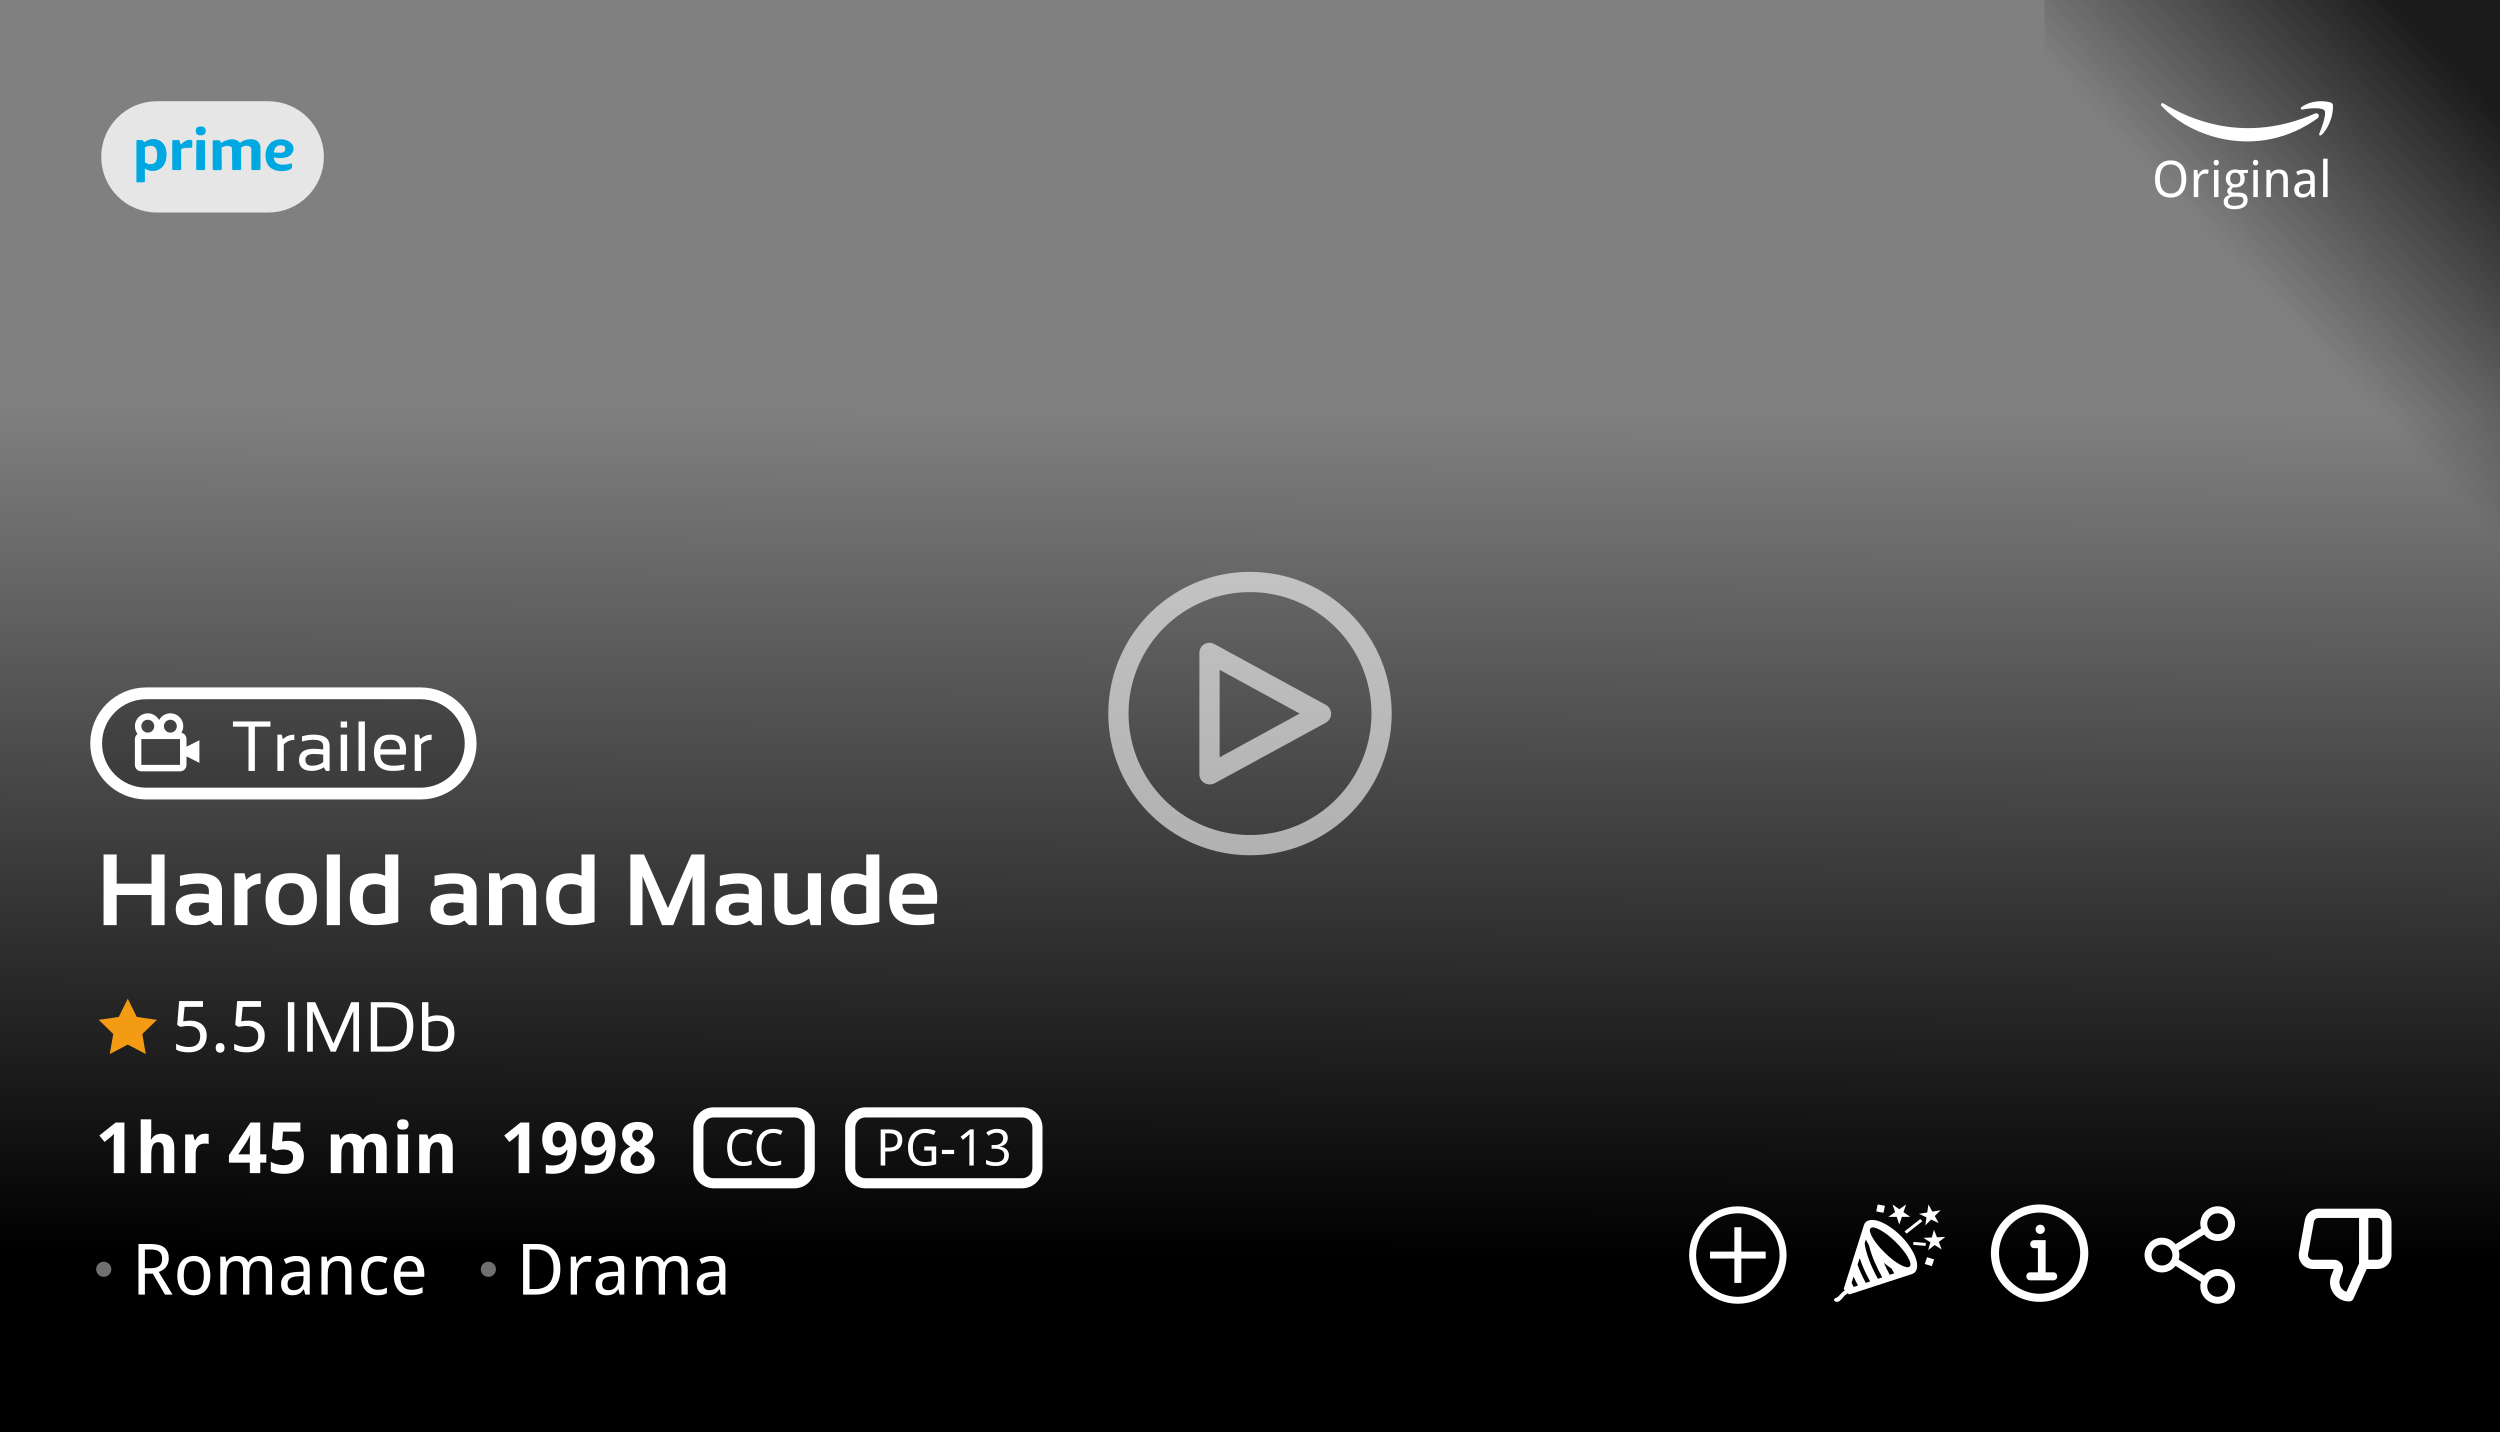 <svg width="494" height="283" viewBox="0 0 494 283" fill="none" xmlns="http://www.w3.org/2000/svg">
<rect x="0" y="0" width="494" height="283" fill="#808080" stroke="none"/>
<rect width="106" height="90" transform="translate(404 106) rotate(-90)" fill="url(#paint0_linear)"/>
<path d="M454.822 21.664C455.814 21.457 458.507 21.132 459.262 21.753C459.706 22.118 459.262 24.058 458.285 26.409C458.241 26.586 458.25 26.897 458.641 26.719C459.129 26.497 461.127 23.925 460.994 20.733C460.905 20.378 460.579 20.266 460.505 20.245C459.262 19.89 456.732 19.713 454.689 21.22C454.547 21.504 454.719 21.634 454.822 21.664Z" fill="white"/>
<path d="M427.03 20.821C426.971 20.674 426.959 20.378 427.385 20.378C432.624 23.571 443.501 28.537 457.486 22.418C458.285 22.24 458.378 23.073 457.93 23.393C446.165 31.819 432.668 27.118 427.03 20.821Z" fill="white"/>
<path d="M432.019 35.366C432.019 35.916 431.952 36.418 431.818 36.87C431.688 37.323 431.493 37.71 431.232 38.032C430.972 38.355 430.648 38.603 430.261 38.779C429.877 38.955 429.432 39.043 428.928 39.043C428.397 39.043 427.937 38.955 427.546 38.779C427.159 38.603 426.836 38.355 426.579 38.032C426.325 37.71 426.136 37.323 426.013 36.87C425.889 36.414 425.827 35.91 425.827 35.356C425.827 34.803 425.889 34.302 426.013 33.852C426.136 33.4 426.327 33.014 426.584 32.695C426.841 32.376 427.165 32.13 427.556 31.958C427.946 31.782 428.407 31.694 428.938 31.694C429.442 31.694 429.885 31.782 430.266 31.958C430.65 32.13 430.972 32.378 431.232 32.7C431.493 33.019 431.688 33.405 431.818 33.857C431.952 34.307 432.019 34.81 432.019 35.366ZM426.789 35.366C426.789 35.812 426.831 36.214 426.916 36.572C427.001 36.927 427.129 37.23 427.302 37.48C427.478 37.728 427.699 37.918 427.966 38.052C428.236 38.182 428.557 38.247 428.928 38.247C429.299 38.247 429.618 38.182 429.885 38.052C430.155 37.918 430.376 37.728 430.549 37.48C430.725 37.23 430.853 36.927 430.935 36.572C431.016 36.214 431.057 35.812 431.057 35.366C431.057 34.917 431.016 34.515 430.935 34.16C430.853 33.805 430.726 33.506 430.554 33.262C430.381 33.014 430.161 32.825 429.895 32.695C429.628 32.562 429.309 32.495 428.938 32.495C428.566 32.495 428.246 32.562 427.976 32.695C427.705 32.825 427.482 33.014 427.307 33.262C427.131 33.506 427.001 33.805 426.916 34.16C426.831 34.515 426.789 34.917 426.789 35.366ZM435.808 33.486C435.902 33.486 436.008 33.491 436.125 33.501C436.242 33.508 436.343 33.519 436.428 33.535L436.311 34.355C436.219 34.339 436.125 34.326 436.027 34.316C435.933 34.303 435.843 34.297 435.759 34.297C435.554 34.297 435.367 34.339 435.197 34.424C435.028 34.505 434.882 34.624 434.758 34.78C434.637 34.933 434.543 35.119 434.475 35.337C434.41 35.552 434.377 35.791 434.377 36.055V38.945H433.488V33.584H434.211L434.318 34.565H434.357C434.439 34.425 434.525 34.29 434.616 34.16C434.711 34.03 434.815 33.916 434.929 33.818C435.046 33.717 435.176 33.638 435.319 33.579C435.463 33.517 435.625 33.486 435.808 33.486ZM438.371 38.945H437.482V33.584H438.371V38.945ZM437.414 32.134C437.414 31.939 437.463 31.797 437.561 31.709C437.661 31.621 437.785 31.577 437.932 31.577C438.003 31.577 438.07 31.588 438.132 31.611C438.197 31.631 438.252 31.663 438.298 31.709C438.347 31.755 438.384 31.813 438.41 31.885C438.439 31.953 438.454 32.036 438.454 32.134C438.454 32.323 438.402 32.464 438.298 32.559C438.197 32.65 438.075 32.695 437.932 32.695C437.785 32.695 437.661 32.65 437.561 32.559C437.463 32.467 437.414 32.326 437.414 32.134ZM444.201 33.584V34.136L443.239 34.268C443.33 34.382 443.407 34.528 443.469 34.707C443.531 34.883 443.562 35.083 443.562 35.308C443.562 35.555 443.522 35.785 443.444 35.996C443.369 36.204 443.254 36.385 443.098 36.538C442.945 36.691 442.754 36.812 442.526 36.899C442.299 36.984 442.033 37.026 441.73 37.026C441.659 37.026 441.587 37.026 441.516 37.026C441.444 37.023 441.385 37.017 441.34 37.007C441.285 37.039 441.229 37.077 441.174 37.119C441.122 37.158 441.073 37.204 441.027 37.256C440.985 37.308 440.949 37.367 440.92 37.432C440.894 37.497 440.881 37.568 440.881 37.647C440.881 37.734 440.9 37.806 440.939 37.861C440.979 37.913 441.031 37.954 441.096 37.983C441.164 38.013 441.244 38.032 441.335 38.042C441.426 38.052 441.522 38.057 441.623 38.057H442.482C442.785 38.057 443.041 38.096 443.249 38.174C443.457 38.249 443.627 38.351 443.757 38.481C443.89 38.612 443.986 38.766 444.045 38.945C444.104 39.121 444.133 39.308 444.133 39.507C444.133 39.793 444.079 40.05 443.972 40.278C443.868 40.506 443.706 40.698 443.488 40.855C443.27 41.014 442.993 41.136 442.658 41.221C442.326 41.305 441.934 41.348 441.481 41.348C441.133 41.348 440.829 41.313 440.568 41.245C440.308 41.177 440.091 41.078 439.919 40.947C439.746 40.817 439.616 40.659 439.528 40.474C439.444 40.291 439.401 40.085 439.401 39.853C439.401 39.658 439.432 39.486 439.494 39.336C439.559 39.19 439.646 39.062 439.753 38.955C439.86 38.848 439.984 38.76 440.124 38.691C440.267 38.623 440.415 38.571 440.568 38.535C440.432 38.473 440.319 38.376 440.231 38.242C440.144 38.109 440.1 37.956 440.1 37.783C440.1 37.585 440.152 37.414 440.256 37.27C440.36 37.124 440.524 36.982 440.749 36.846C440.609 36.787 440.48 36.707 440.363 36.606C440.249 36.502 440.152 36.385 440.07 36.255C439.992 36.121 439.93 35.977 439.885 35.82C439.842 35.664 439.821 35.503 439.821 35.337C439.821 35.047 439.862 34.788 439.943 34.56C440.025 34.333 440.145 34.139 440.305 33.98C440.464 33.82 440.663 33.698 440.9 33.613C441.138 33.529 441.415 33.486 441.73 33.486C441.851 33.486 441.975 33.496 442.102 33.516C442.232 33.532 442.341 33.555 442.429 33.584H444.201ZM440.241 39.824C440.241 39.945 440.262 40.057 440.305 40.161C440.347 40.265 440.415 40.355 440.51 40.43C440.607 40.505 440.734 40.563 440.891 40.605C441.05 40.651 441.247 40.674 441.481 40.674C442.087 40.674 442.539 40.579 442.839 40.391C443.142 40.205 443.293 39.937 443.293 39.585C443.293 39.435 443.273 39.313 443.234 39.219C443.195 39.124 443.13 39.05 443.039 38.994C442.951 38.942 442.834 38.906 442.688 38.887C442.541 38.867 442.362 38.857 442.15 38.857H441.291C441.177 38.857 441.058 38.87 440.935 38.897C440.811 38.922 440.697 38.971 440.593 39.043C440.492 39.115 440.407 39.212 440.339 39.336C440.274 39.463 440.241 39.626 440.241 39.824ZM440.69 35.308C440.69 35.682 440.778 35.96 440.954 36.143C441.13 36.325 441.379 36.416 441.701 36.416C442.027 36.416 442.272 36.327 442.438 36.148C442.608 35.965 442.692 35.68 442.692 35.293C442.692 34.893 442.606 34.598 442.434 34.409C442.264 34.22 442.017 34.126 441.691 34.126C441.369 34.126 441.122 34.224 440.949 34.419C440.777 34.614 440.69 34.91 440.69 35.308ZM446.145 38.945H445.256V33.584H446.145V38.945ZM445.188 32.134C445.188 31.939 445.236 31.797 445.334 31.709C445.435 31.621 445.559 31.577 445.705 31.577C445.777 31.577 445.843 31.588 445.905 31.611C445.97 31.631 446.026 31.663 446.071 31.709C446.12 31.755 446.158 31.813 446.184 31.885C446.213 31.953 446.228 32.036 446.228 32.134C446.228 32.323 446.175 32.464 446.071 32.559C445.97 32.65 445.848 32.695 445.705 32.695C445.559 32.695 445.435 32.65 445.334 32.559C445.236 32.467 445.188 32.326 445.188 32.134ZM451.193 38.945V35.493C451.193 35.07 451.107 34.753 450.935 34.541C450.765 34.329 450.498 34.224 450.134 34.224C449.87 34.224 449.649 34.266 449.47 34.351C449.291 34.435 449.146 34.56 449.035 34.727C448.928 34.893 448.85 35.096 448.801 35.337C448.755 35.578 448.732 35.855 448.732 36.167V38.945H447.844V33.584H448.566L448.693 34.307H448.742C448.824 34.167 448.92 34.046 449.03 33.945C449.144 33.841 449.268 33.755 449.401 33.687C449.535 33.618 449.676 33.568 449.826 33.535C449.976 33.503 450.129 33.486 450.285 33.486C450.881 33.486 451.328 33.643 451.628 33.955C451.931 34.264 452.082 34.761 452.082 35.444V38.945H451.193ZM456.755 38.945L456.574 38.203H456.535C456.428 38.35 456.32 38.477 456.213 38.584C456.105 38.688 455.988 38.774 455.861 38.843C455.734 38.911 455.593 38.962 455.437 38.994C455.28 39.027 455.1 39.043 454.895 39.043C454.67 39.043 454.463 39.01 454.274 38.945C454.086 38.883 453.921 38.787 453.781 38.657C453.645 38.524 453.537 38.358 453.459 38.159C453.381 37.957 453.342 37.72 453.342 37.446C453.342 36.912 453.529 36.502 453.903 36.216C454.281 35.929 454.854 35.773 455.622 35.747L456.521 35.713V35.376C456.521 35.158 456.496 34.976 456.447 34.829C456.402 34.683 456.333 34.565 456.242 34.477C456.154 34.386 456.044 34.321 455.91 34.282C455.78 34.243 455.63 34.224 455.461 34.224C455.191 34.224 454.938 34.263 454.704 34.341C454.473 34.419 454.25 34.513 454.035 34.624L453.723 33.955C453.964 33.825 454.232 33.714 454.528 33.623C454.825 33.532 455.135 33.486 455.461 33.486C455.793 33.486 456.079 33.52 456.32 33.589C456.564 33.654 456.765 33.76 456.921 33.906C457.08 34.05 457.199 34.233 457.277 34.458C457.355 34.683 457.395 34.954 457.395 35.273V38.945L456.755 38.945ZM455.124 38.325C455.323 38.325 455.507 38.294 455.676 38.232C455.845 38.171 455.992 38.078 456.115 37.954C456.239 37.827 456.335 37.669 456.403 37.48C456.475 37.288 456.511 37.064 456.511 36.807V36.323L455.812 36.357C455.52 36.37 455.274 36.403 455.075 36.455C454.877 36.507 454.717 36.58 454.597 36.675C454.479 36.766 454.395 36.878 454.343 37.012C454.291 37.142 454.265 37.29 454.265 37.456C454.265 37.755 454.343 37.975 454.499 38.115C454.659 38.255 454.867 38.325 455.124 38.325ZM459.934 38.945H459.045V31.348H459.934V38.945Z" fill="white"/>
<g clip-path="url(#clip0)">
<rect width="219" height="494" transform="translate(494 64) rotate(90)" fill="url(#paint1_linear)"/>
<path d="M19 146.906C19 141.435 23.435 137 28.905 137H83.094C88.565 137 93 141.435 93 146.906V146.906C93 152.376 88.565 156.811 83.094 156.811H28.905C23.435 156.811 19 152.376 19 146.906V146.906Z" fill="#111111" fill-opacity="0.2"/>
<g clip-path="url(#clip1)">
<path d="M36.851 146.044C36.851 145.433 36.418 144.921 35.844 144.798C36.073 144.415 36.214 143.973 36.214 143.495C36.214 142.089 35.071 140.945 33.665 140.945C32.698 140.945 31.867 141.491 31.434 142.286C31.001 141.491 30.17 140.945 29.203 140.945C27.798 140.945 26.654 142.089 26.654 143.495C26.654 144.069 26.853 144.595 27.175 145.022C27.014 145.139 26.883 145.293 26.793 145.471C26.702 145.648 26.655 145.844 26.654 146.044V151.142C26.654 151.845 27.226 152.417 27.929 152.417H35.577C36.279 152.417 36.851 151.845 36.851 151.142V149.461L39.4 150.736V146.274L36.851 147.549V146.044ZM33.665 142.22C34.368 142.22 34.939 142.792 34.939 143.495C34.939 144.197 34.368 144.769 33.665 144.769C32.962 144.769 32.39 144.197 32.39 143.495C32.39 142.792 32.962 142.22 33.665 142.22ZM29.203 142.22C29.907 142.22 30.478 142.792 30.478 143.495C30.478 144.197 29.907 144.769 29.203 144.769C28.501 144.769 27.929 144.197 27.929 143.495C27.929 142.792 28.501 142.22 29.203 142.22ZM27.929 151.142V146.044H35.577L35.578 151.142H27.929Z" fill="white"/>
<path d="M53.44 142.566V143.59H50.367V152.33H49.104V143.59H46.031V142.566H53.44ZM54.812 152.33V145.16H55.666L55.891 146.075C56.519 145.465 57.275 145.16 58.158 145.16V146.212C57.302 146.212 56.608 146.515 56.075 147.12V152.33H54.812ZM59.087 150.166C59.087 148.695 60.056 147.96 61.995 147.96C62.619 147.96 63.243 148.006 63.866 148.097V147.421C63.866 146.597 63.222 146.185 61.934 146.185C61.196 146.185 60.441 146.298 59.667 146.526V145.502C60.441 145.274 61.196 145.16 61.934 145.16C64.064 145.16 65.129 145.902 65.129 147.386V152.33H64.419L63.982 151.62C63.268 152.093 62.489 152.33 61.647 152.33C59.94 152.33 59.087 151.609 59.087 150.166ZM61.995 148.984C60.898 148.984 60.35 149.371 60.35 150.145C60.35 150.919 60.782 151.306 61.647 151.306C62.521 151.306 63.261 151.074 63.866 150.609V149.121C63.243 149.03 62.619 148.984 61.995 148.984ZM68.585 145.16V152.33H67.321V145.16H68.585ZM68.585 142.566V143.761H67.321V142.566H68.585ZM72.108 142.566V152.33H70.845V142.566H72.108ZM77.188 145.16C79.228 145.16 80.247 146.169 80.247 148.185C80.247 148.472 80.227 148.779 80.186 149.107H75.153C75.153 150.573 76.009 151.306 77.721 151.306C78.536 151.306 79.259 151.215 79.892 151.033V152.057C79.259 152.239 78.49 152.33 77.584 152.33C75.121 152.33 73.89 151.108 73.89 148.663C73.89 146.328 74.99 145.16 77.188 145.16ZM75.153 148.056H79.032C79.004 146.799 78.39 146.171 77.188 146.171C75.914 146.171 75.235 146.799 75.153 148.056ZM81.948 152.33V145.16H82.801L83.026 146.075C83.654 145.465 84.41 145.16 85.293 145.16V146.212C84.438 146.212 83.743 146.515 83.211 147.12V152.33H81.948Z" fill="white"/>
</g>
<path d="M28.905 138.165H83.094V135.835H28.905V138.165ZM83.094 155.646H28.905V157.976H83.094V155.646ZM28.905 155.646C24.078 155.646 20.165 151.733 20.165 146.906H17.835C17.835 153.02 22.791 157.976 28.905 157.976V155.646ZM91.835 146.906C91.835 151.733 87.921 155.646 83.094 155.646V157.976C89.209 157.976 94.165 153.02 94.165 146.906H91.835ZM83.094 138.165C87.921 138.165 91.835 142.078 91.835 146.906H94.165C94.165 140.791 89.209 135.835 83.094 135.835V138.165ZM28.905 135.835C22.791 135.835 17.835 140.791 17.835 146.906H20.165C20.165 142.078 24.078 138.165 28.905 138.165V135.835Z" fill="white"/>
<path d="M20.465 182.811V168.846H23.053V174.607H29.938V168.846H32.525V182.811H29.938V176.854H23.053V182.811H20.465ZM34.732 179.617C34.732 177.579 36.217 176.561 39.185 176.561C39.882 176.561 40.579 176.626 41.275 176.756V175.984C41.275 175.066 40.615 174.607 39.293 174.607C38.173 174.607 36.93 174.77 35.562 175.096V173.045C36.93 172.719 38.173 172.557 39.293 172.557C42.34 172.557 43.863 173.683 43.863 175.936V182.811H42.359L41.441 181.893C40.55 182.505 39.566 182.811 38.492 182.811C35.986 182.811 34.732 181.746 34.732 179.617ZM41.275 178.514C40.624 178.383 39.928 178.318 39.185 178.318C37.942 178.318 37.32 178.742 37.32 179.588C37.32 180.499 37.841 180.955 38.883 180.955C39.742 180.955 40.54 180.688 41.275 180.154V178.514ZM46.315 182.811V172.557H48.316L48.639 173.865C49.537 172.993 50.488 172.557 51.49 172.557V174.646C50.527 174.646 49.664 175.047 48.902 175.848V182.811H46.315ZM55.055 177.645C55.055 179.786 55.885 180.857 57.545 180.857C59.205 180.857 60.035 179.786 60.035 177.645C60.035 175.555 59.205 174.51 57.545 174.51C55.885 174.51 55.055 175.555 55.055 177.645ZM52.467 177.684C52.467 174.246 54.16 172.527 57.545 172.527C60.93 172.527 62.623 174.246 62.623 177.684C62.623 181.115 60.93 182.83 57.545 182.83C54.172 182.83 52.48 181.115 52.467 177.684ZM67.164 168.846V182.811H64.576V168.846H67.164ZM76.109 175.232C75.576 174.881 74.905 174.705 74.098 174.705C72.49 174.705 71.686 175.607 71.686 177.41C71.686 179.552 72.522 180.623 74.195 180.623C74.872 180.623 75.51 180.529 76.109 180.34V175.232ZM78.697 182.195C77.128 182.605 75.595 182.811 74.098 182.811C70.784 182.811 69.127 181.033 69.127 177.479C69.127 174.197 70.748 172.557 73.99 172.557C74.68 172.557 75.387 172.719 76.109 173.045V168.846H78.697V182.195ZM85.045 179.617C85.045 177.579 86.529 176.561 89.498 176.561C90.195 176.561 90.891 176.626 91.588 176.756V175.984C91.588 175.066 90.927 174.607 89.606 174.607C88.486 174.607 87.242 174.77 85.875 175.096V173.045C87.242 172.719 88.486 172.557 89.606 172.557C92.652 172.557 94.176 173.683 94.176 175.936V182.811H92.672L91.754 181.893C90.862 182.505 89.879 182.811 88.805 182.811C86.298 182.811 85.045 181.746 85.045 179.617ZM91.588 178.514C90.937 178.383 90.24 178.318 89.498 178.318C88.255 178.318 87.633 178.742 87.633 179.588C87.633 180.499 88.154 180.955 89.195 180.955C90.055 180.955 90.852 180.688 91.588 180.154V178.514ZM96.627 182.811V172.557H98.629L98.951 174.061C99.934 173.058 101.054 172.557 102.311 172.557C104.739 172.557 105.953 173.82 105.953 176.346V182.811H103.365V176.346C103.365 175.213 102.802 174.646 101.676 174.646C100.836 174.646 100.016 174.982 99.215 175.652V182.811H96.627ZM114.898 175.232C114.365 174.881 113.694 174.705 112.887 174.705C111.279 174.705 110.475 175.607 110.475 177.41C110.475 179.552 111.311 180.623 112.984 180.623C113.661 180.623 114.299 180.529 114.898 180.34V175.232ZM117.486 182.195C115.917 182.605 114.384 182.811 112.887 182.811C109.573 182.811 107.916 181.033 107.916 177.479C107.916 174.197 109.537 172.557 112.779 172.557C113.469 172.557 114.176 172.719 114.898 173.045V168.846H117.486V182.195ZM124.566 182.811V168.846H127.252L131.988 179.441L136.627 168.846H139.215V182.811H136.822V173.084L133.033 182.811H130.826L126.959 173.084V182.811H124.566ZM141.412 179.617C141.412 177.579 142.896 176.561 145.865 176.561C146.562 176.561 147.258 176.626 147.955 176.756V175.984C147.955 175.066 147.294 174.607 145.973 174.607C144.853 174.607 143.609 174.77 142.242 175.096V173.045C143.609 172.719 144.853 172.557 145.973 172.557C149.02 172.557 150.543 173.683 150.543 175.936V182.811H149.039L148.121 181.893C147.229 182.505 146.246 182.811 145.172 182.811C142.665 182.811 141.412 181.746 141.412 179.617ZM147.955 178.514C147.304 178.383 146.607 178.318 145.865 178.318C144.622 178.318 144 178.742 144 179.588C144 180.499 144.521 180.955 145.562 180.955C146.422 180.955 147.219 180.688 147.955 180.154V178.514ZM162.223 172.557V182.811H160.201L159.889 181.502C158.71 182.374 157.46 182.811 156.139 182.811C154.042 182.811 152.994 181.57 152.994 179.09V172.557H155.582V179.021C155.582 180.154 156.077 180.721 157.066 180.721C157.906 180.721 158.762 180.385 159.635 179.715V172.557H162.223ZM171.168 175.232C170.634 174.881 169.964 174.705 169.156 174.705C167.548 174.705 166.744 175.607 166.744 177.41C166.744 179.552 167.581 180.623 169.254 180.623C169.931 180.623 170.569 180.529 171.168 180.34V175.232ZM173.756 182.195C172.187 182.605 170.654 182.811 169.156 182.811C165.842 182.811 164.186 181.033 164.186 177.479C164.186 174.197 165.807 172.557 169.049 172.557C169.739 172.557 170.445 172.719 171.168 173.045V168.846H173.756V182.195ZM180.523 172.557C183.635 172.557 185.191 174.145 185.191 177.322C185.191 177.745 185.162 178.169 185.104 178.592H178.297C178.297 180.037 179.358 180.76 181.48 180.76C182.516 180.76 183.551 180.662 184.586 180.467V182.518C183.681 182.713 182.581 182.811 181.285 182.811C177.568 182.811 175.709 181.062 175.709 177.566C175.709 174.227 177.314 172.557 180.523 172.557ZM178.297 176.795H182.672V176.717C182.672 175.298 181.956 174.588 180.523 174.588C179.156 174.588 178.414 175.324 178.297 176.795Z" fill="white"/>
<path d="M25.25 197.342L23.473 200.943L19.5 201.518L22.375 204.322L21.695 208.279L25.25 206.412L28.805 208.279L28.125 204.322L31 201.521L27.027 200.943L25.25 197.342Z" fill="#F39B13"/>
<path d="M37.635 201.679C38.086 201.679 38.505 201.743 38.893 201.87C39.285 201.993 39.624 202.178 39.911 202.424C40.203 202.67 40.431 202.975 40.595 203.34C40.759 203.704 40.841 204.126 40.841 204.604C40.841 205.124 40.763 205.591 40.608 206.006C40.453 206.421 40.223 206.771 39.918 207.059C39.613 207.346 39.234 207.567 38.783 207.722C38.337 207.872 37.822 207.947 37.238 207.947C37.006 207.947 36.776 207.936 36.548 207.913C36.325 207.89 36.108 207.856 35.898 207.811C35.693 207.77 35.497 207.715 35.31 207.646C35.124 207.578 34.955 207.498 34.805 207.407V206.231C34.955 206.336 35.13 206.43 35.331 206.512C35.536 206.594 35.75 206.662 35.974 206.717C36.197 206.771 36.42 206.815 36.644 206.847C36.871 206.874 37.081 206.888 37.273 206.888C37.633 206.888 37.954 206.847 38.236 206.765C38.519 206.678 38.758 206.546 38.954 206.368C39.15 206.19 39.3 205.967 39.405 205.698C39.51 205.429 39.562 205.11 39.562 204.741C39.562 204.09 39.362 203.593 38.961 203.251C38.56 202.905 37.977 202.731 37.211 202.731C37.088 202.731 36.953 202.738 36.808 202.752C36.666 202.761 36.523 202.775 36.377 202.793C36.236 202.811 36.099 202.832 35.967 202.854C35.839 202.873 35.727 202.891 35.632 202.909L35.017 202.52L35.393 197.816H40.109V198.951H36.473L36.206 201.815C36.352 201.788 36.543 201.758 36.78 201.727C37.022 201.695 37.307 201.679 37.635 201.679ZM42.625 207.052C42.625 206.879 42.648 206.733 42.693 206.614C42.739 206.491 42.8 206.393 42.878 206.32C42.955 206.243 43.047 206.188 43.151 206.156C43.256 206.12 43.37 206.102 43.493 206.102C43.612 206.102 43.723 206.12 43.828 206.156C43.938 206.188 44.031 206.243 44.108 206.32C44.186 206.393 44.247 206.491 44.293 206.614C44.339 206.733 44.361 206.879 44.361 207.052C44.361 207.22 44.339 207.366 44.293 207.489C44.247 207.608 44.186 207.706 44.108 207.783C44.031 207.861 43.938 207.918 43.828 207.954C43.723 207.991 43.612 208.009 43.493 208.009C43.37 208.009 43.256 207.991 43.151 207.954C43.047 207.918 42.955 207.861 42.878 207.783C42.8 207.706 42.739 207.608 42.693 207.489C42.648 207.366 42.625 207.22 42.625 207.052ZM49.105 201.679C49.557 201.679 49.976 201.743 50.363 201.87C50.755 201.993 51.095 202.178 51.382 202.424C51.673 202.67 51.901 202.975 52.065 203.34C52.23 203.704 52.312 204.126 52.312 204.604C52.312 205.124 52.234 205.591 52.079 206.006C51.924 206.421 51.694 206.771 51.389 207.059C51.083 207.346 50.705 207.567 50.254 207.722C49.807 207.872 49.292 207.947 48.709 207.947C48.477 207.947 48.246 207.936 48.019 207.913C47.795 207.89 47.579 207.856 47.369 207.811C47.164 207.77 46.968 207.715 46.781 207.646C46.594 207.578 46.426 207.498 46.275 207.407V206.231C46.426 206.336 46.601 206.43 46.802 206.512C47.007 206.594 47.221 206.662 47.444 206.717C47.668 206.771 47.891 206.815 48.114 206.847C48.342 206.874 48.552 206.888 48.743 206.888C49.103 206.888 49.425 206.847 49.707 206.765C49.99 206.678 50.229 206.546 50.425 206.368C50.621 206.19 50.771 205.967 50.876 205.698C50.981 205.429 51.033 205.11 51.033 204.741C51.033 204.09 50.833 203.593 50.432 203.251C50.031 202.905 49.447 202.731 48.682 202.731C48.559 202.731 48.424 202.738 48.278 202.752C48.137 202.761 47.993 202.775 47.848 202.793C47.706 202.811 47.57 202.832 47.438 202.854C47.31 202.873 47.198 202.891 47.102 202.909L46.487 202.52L46.863 197.816H51.58V198.951H47.943L47.677 201.815C47.823 201.788 48.014 201.758 48.251 201.727C48.492 201.695 48.777 201.679 49.105 201.679Z" fill="white"/>
<path d="M58.152 198.035V207.811H56.888V198.035H58.152ZM60.688 207.811V198.035H62.295L65.884 206.19L69.404 198.035H70.942V207.811H69.814V199.792L66.342 207.811H65.344L61.816 199.792V207.811H60.688ZM76.821 206.785C79.214 206.785 80.41 205.409 80.41 202.656C80.41 200.259 79.214 199.061 76.821 199.061H74.531V206.785H76.821ZM73.267 207.811V198.035H76.821C80.057 198.035 81.675 199.576 81.675 202.656C81.675 206.092 80.057 207.811 76.821 207.811H73.267ZM84.648 206.56C85.063 206.692 85.567 206.758 86.159 206.758C87.754 206.758 88.552 205.849 88.552 204.03C88.552 202.494 87.829 201.727 86.385 201.727C85.728 201.727 85.15 201.85 84.648 202.096V206.56ZM83.384 198.035H84.648V200.975C85.191 200.747 85.772 200.633 86.392 200.633C88.661 200.633 89.796 201.781 89.796 204.078C89.796 206.566 88.604 207.811 86.221 207.811C85.191 207.811 84.245 207.713 83.384 207.517V198.035Z" fill="white"/>
<path d="M24.585 231.811H22.473V226.027C22.473 225.909 22.473 225.768 22.473 225.604C22.477 225.435 22.482 225.262 22.486 225.084C22.495 224.902 22.502 224.719 22.507 224.537C22.516 224.355 22.523 224.188 22.527 224.038C22.505 224.065 22.466 224.106 22.411 224.161C22.356 224.216 22.295 224.277 22.227 224.346C22.158 224.41 22.088 224.476 22.015 224.544C21.942 224.612 21.871 224.674 21.803 224.729L20.654 225.651L19.629 224.38L22.849 221.816H24.585V231.811ZM34.435 231.811H32.351V227.347C32.351 226.795 32.264 226.383 32.091 226.109C31.922 225.831 31.66 225.692 31.305 225.692C31.036 225.692 30.81 225.747 30.628 225.856C30.446 225.966 30.3 226.128 30.19 226.342C30.081 226.556 30.004 226.82 29.958 227.135C29.912 227.449 29.89 227.809 29.89 228.215V231.811H27.805V221.174H29.89V223.341C29.89 223.532 29.885 223.735 29.876 223.949C29.867 224.159 29.855 224.353 29.842 224.53C29.824 224.74 29.808 224.945 29.794 225.146H29.903C30.127 224.749 30.412 224.464 30.758 224.291C31.104 224.113 31.496 224.024 31.934 224.024C32.312 224.024 32.654 224.079 32.959 224.188C33.269 224.293 33.533 224.46 33.752 224.688C33.971 224.915 34.139 225.207 34.258 225.562C34.376 225.913 34.435 226.335 34.435 226.827V231.811ZM40.567 224.024C40.622 224.024 40.681 224.027 40.745 224.031C40.813 224.031 40.877 224.036 40.937 224.045C41 224.049 41.057 224.056 41.107 224.065C41.162 224.07 41.203 224.077 41.23 224.086V226.041C41.194 226.032 41.144 226.023 41.08 226.014C41.016 226.005 40.948 225.998 40.875 225.993C40.807 225.984 40.738 225.979 40.67 225.979C40.602 225.975 40.545 225.973 40.499 225.973C40.23 225.973 39.982 226.007 39.754 226.075C39.531 226.144 39.337 226.255 39.173 226.41C39.013 226.561 38.888 226.761 38.797 227.012C38.71 227.258 38.667 227.561 38.667 227.921V231.811H36.582V224.168H38.161L38.469 225.316H38.571C38.681 225.12 38.799 224.943 38.927 224.783C39.054 224.624 39.196 224.489 39.351 224.38C39.51 224.266 39.688 224.179 39.884 224.12C40.084 224.056 40.312 224.024 40.567 224.024ZM52.626 229.739H51.423V231.811H49.365V229.739H45.236V228.27L49.481 221.816H51.423V228.099H52.626V229.739ZM49.365 228.099V226.403C49.365 226.344 49.365 226.26 49.365 226.15C49.37 226.036 49.374 225.909 49.379 225.768C49.383 225.626 49.388 225.48 49.393 225.33C49.402 225.18 49.408 225.036 49.413 224.899C49.422 224.763 49.429 224.644 49.434 224.544C49.443 224.439 49.45 224.364 49.454 224.318H49.393C49.31 224.51 49.217 224.713 49.112 224.927C49.012 225.141 48.896 225.355 48.764 225.569L47.096 228.099H49.365ZM57.008 225.426C57.436 225.426 57.835 225.492 58.204 225.624C58.573 225.756 58.895 225.95 59.168 226.205C59.441 226.46 59.656 226.779 59.81 227.162C59.965 227.54 60.043 227.976 60.043 228.468C60.043 229.01 59.959 229.498 59.79 229.931C59.621 230.359 59.373 230.724 59.045 231.024C58.717 231.321 58.309 231.549 57.821 231.708C57.338 231.868 56.782 231.947 56.153 231.947C55.903 231.947 55.654 231.936 55.408 231.913C55.162 231.89 54.925 231.856 54.697 231.811C54.474 231.77 54.26 231.715 54.055 231.646C53.854 231.578 53.672 231.498 53.508 231.407V229.582C53.667 229.673 53.852 229.76 54.062 229.842C54.271 229.919 54.488 229.988 54.711 230.047C54.939 230.102 55.167 230.147 55.395 230.184C55.622 230.215 55.839 230.231 56.044 230.231C56.655 230.231 57.12 230.106 57.438 229.855C57.758 229.6 57.917 229.197 57.917 228.646C57.917 228.153 57.76 227.78 57.445 227.524C57.135 227.265 56.655 227.135 56.003 227.135C55.884 227.135 55.757 227.142 55.62 227.155C55.488 227.169 55.356 227.187 55.224 227.21C55.096 227.233 54.973 227.258 54.855 227.285C54.736 227.308 54.633 227.333 54.547 227.36L53.706 226.909L54.082 221.816H59.359V223.607H55.914L55.75 225.569C55.896 225.537 56.065 225.506 56.256 225.474C56.452 225.442 56.703 225.426 57.008 225.426ZM71.924 231.811H69.839V227.347C69.839 226.795 69.757 226.383 69.593 226.109C69.429 225.831 69.171 225.692 68.82 225.692C68.556 225.692 68.335 225.747 68.157 225.856C67.984 225.966 67.845 226.128 67.74 226.342C67.635 226.556 67.56 226.82 67.515 227.135C67.469 227.449 67.446 227.809 67.446 228.215V231.811H65.361V224.168H66.954L67.234 225.146H67.351C67.46 224.95 67.59 224.781 67.74 224.64C67.895 224.498 68.064 224.382 68.246 224.291C68.428 224.2 68.622 224.134 68.827 224.093C69.032 224.047 69.24 224.024 69.449 224.024C69.973 224.024 70.418 224.116 70.782 224.298C71.151 224.476 71.434 224.758 71.63 225.146H71.801C71.91 224.95 72.042 224.781 72.197 224.64C72.352 224.498 72.523 224.382 72.71 224.291C72.897 224.2 73.093 224.134 73.298 224.093C73.507 224.047 73.717 224.024 73.927 224.024C74.747 224.024 75.365 224.248 75.779 224.694C76.199 225.136 76.408 225.847 76.408 226.827V231.811H74.316V227.347C74.316 226.795 74.234 226.383 74.07 226.109C73.906 225.831 73.649 225.692 73.298 225.692C72.801 225.692 72.448 225.891 72.238 226.287C72.029 226.679 71.924 227.242 71.924 227.976V231.811ZM78.466 222.192C78.466 221.996 78.495 221.835 78.555 221.707C78.614 221.575 78.694 221.47 78.794 221.393C78.899 221.311 79.019 221.254 79.156 221.222C79.297 221.19 79.446 221.174 79.601 221.174C79.755 221.174 79.901 221.19 80.038 221.222C80.175 221.254 80.293 221.311 80.394 221.393C80.498 221.47 80.58 221.575 80.64 221.707C80.704 221.835 80.735 221.996 80.735 222.192C80.735 222.384 80.704 222.546 80.64 222.678C80.58 222.81 80.498 222.917 80.394 222.999C80.293 223.076 80.175 223.133 80.038 223.17C79.901 223.202 79.755 223.218 79.601 223.218C79.446 223.218 79.297 223.202 79.156 223.17C79.019 223.133 78.899 223.076 78.794 222.999C78.694 222.917 78.614 222.81 78.555 222.678C78.495 222.546 78.466 222.384 78.466 222.192ZM80.64 231.811H78.555V224.168H80.64V231.811ZM89.465 231.811H87.38V227.347C87.38 226.795 87.296 226.383 87.127 226.109C86.963 225.831 86.699 225.692 86.334 225.692C86.061 225.692 85.833 225.747 85.65 225.856C85.468 225.966 85.322 226.128 85.213 226.342C85.108 226.556 85.033 226.82 84.987 227.135C84.942 227.449 84.919 227.809 84.919 228.215V231.811H82.834V224.168H84.427L84.707 225.146H84.823C84.933 224.95 85.065 224.781 85.22 224.64C85.379 224.498 85.552 224.382 85.739 224.291C85.926 224.2 86.124 224.134 86.334 224.093C86.544 224.047 86.758 224.024 86.977 224.024C87.35 224.024 87.69 224.079 87.995 224.188C88.3 224.293 88.562 224.46 88.781 224.688C89 224.915 89.169 225.207 89.287 225.562C89.406 225.913 89.465 226.335 89.465 226.827V231.811Z" fill="white"/>
<path d="M104.585 231.811H102.473V226.027C102.473 225.909 102.473 225.768 102.473 225.604C102.477 225.435 102.482 225.262 102.486 225.084C102.495 224.902 102.502 224.719 102.507 224.537C102.516 224.355 102.523 224.188 102.527 224.038C102.505 224.065 102.466 224.106 102.411 224.161C102.356 224.216 102.295 224.277 102.227 224.346C102.158 224.41 102.088 224.476 102.015 224.544C101.942 224.612 101.871 224.674 101.803 224.729L100.654 225.651L99.629 224.38L102.849 221.816H104.585V231.811ZM113.923 226.082C113.923 226.561 113.896 227.039 113.841 227.518C113.791 227.992 113.697 228.445 113.561 228.878C113.428 229.311 113.246 229.716 113.014 230.095C112.786 230.468 112.494 230.792 112.139 231.065C111.788 231.339 111.364 231.555 110.867 231.715C110.375 231.87 109.796 231.947 109.131 231.947C109.035 231.947 108.93 231.945 108.816 231.94C108.702 231.936 108.586 231.929 108.468 231.92C108.354 231.915 108.242 231.906 108.133 231.893C108.023 231.883 107.928 231.87 107.846 231.852V230.156C108.014 230.202 108.194 230.238 108.386 230.266C108.582 230.288 108.78 230.3 108.98 230.3C109.596 230.3 110.102 230.225 110.498 230.074C110.895 229.919 111.209 229.705 111.441 229.432C111.674 229.154 111.838 228.823 111.934 228.44C112.034 228.058 112.095 227.636 112.118 227.176H112.029C111.938 227.34 111.829 227.493 111.701 227.634C111.574 227.775 111.423 227.898 111.25 228.003C111.077 228.108 110.881 228.19 110.662 228.249C110.443 228.308 110.2 228.338 109.931 228.338C109.498 228.338 109.108 228.267 108.762 228.126C108.415 227.985 108.121 227.78 107.88 227.511C107.643 227.242 107.461 226.911 107.333 226.52C107.205 226.128 107.142 225.679 107.142 225.173C107.142 224.631 107.217 224.145 107.367 223.717C107.522 223.288 107.741 222.926 108.023 222.63C108.306 222.329 108.648 222.099 109.049 221.939C109.454 221.78 109.908 221.7 110.409 221.7C110.901 221.7 111.362 221.789 111.79 221.967C112.218 222.14 112.59 222.407 112.904 222.767C113.219 223.127 113.467 223.582 113.649 224.134C113.832 224.685 113.923 225.335 113.923 226.082ZM110.45 223.396C110.263 223.396 110.092 223.43 109.938 223.498C109.783 223.566 109.648 223.674 109.534 223.819C109.425 223.961 109.338 224.143 109.274 224.366C109.215 224.585 109.186 224.845 109.186 225.146C109.186 225.629 109.288 226.011 109.493 226.294C109.698 226.576 110.008 226.718 110.423 226.718C110.632 226.718 110.824 226.677 110.997 226.595C111.17 226.513 111.318 226.406 111.441 226.273C111.564 226.141 111.658 225.993 111.722 225.829C111.79 225.665 111.824 225.499 111.824 225.33C111.824 225.098 111.795 224.868 111.735 224.64C111.681 224.407 111.594 224.2 111.476 224.018C111.362 223.831 111.218 223.68 111.045 223.566C110.876 223.452 110.678 223.396 110.45 223.396ZM121.634 226.082C121.634 226.561 121.606 227.039 121.552 227.518C121.502 227.992 121.408 228.445 121.271 228.878C121.139 229.311 120.957 229.716 120.725 230.095C120.497 230.468 120.205 230.792 119.85 231.065C119.499 231.339 119.075 231.555 118.578 231.715C118.086 231.87 117.507 231.947 116.842 231.947C116.746 231.947 116.641 231.945 116.527 231.94C116.413 231.936 116.297 231.929 116.179 231.92C116.065 231.915 115.953 231.906 115.844 231.893C115.734 231.883 115.639 231.87 115.557 231.852V230.156C115.725 230.202 115.905 230.238 116.097 230.266C116.293 230.288 116.491 230.3 116.691 230.3C117.307 230.3 117.812 230.225 118.209 230.074C118.605 229.919 118.92 229.705 119.152 229.432C119.385 229.154 119.549 228.823 119.645 228.44C119.745 228.058 119.806 227.636 119.829 227.176H119.74C119.649 227.34 119.54 227.493 119.412 227.634C119.285 227.775 119.134 227.898 118.961 228.003C118.788 228.108 118.592 228.19 118.373 228.249C118.154 228.308 117.91 228.338 117.642 228.338C117.209 228.338 116.819 228.267 116.473 228.126C116.126 227.985 115.832 227.78 115.591 227.511C115.354 227.242 115.172 226.911 115.044 226.52C114.916 226.128 114.853 225.679 114.853 225.173C114.853 224.631 114.928 224.145 115.078 223.717C115.233 223.288 115.452 222.926 115.734 222.63C116.017 222.329 116.359 222.099 116.76 221.939C117.165 221.78 117.619 221.7 118.12 221.7C118.612 221.7 119.073 221.789 119.501 221.967C119.929 222.14 120.301 222.407 120.615 222.767C120.93 223.127 121.178 223.582 121.36 224.134C121.543 224.685 121.634 225.335 121.634 226.082ZM118.161 223.396C117.974 223.396 117.803 223.43 117.648 223.498C117.493 223.566 117.359 223.674 117.245 223.819C117.136 223.961 117.049 224.143 116.985 224.366C116.926 224.585 116.896 224.845 116.896 225.146C116.896 225.629 116.999 226.011 117.204 226.294C117.409 226.576 117.719 226.718 118.134 226.718C118.343 226.718 118.535 226.677 118.708 226.595C118.881 226.513 119.029 226.406 119.152 226.273C119.275 226.141 119.369 225.993 119.433 225.829C119.501 225.665 119.535 225.499 119.535 225.33C119.535 225.098 119.506 224.868 119.446 224.64C119.392 224.407 119.305 224.2 119.187 224.018C119.073 223.831 118.929 223.68 118.756 223.566C118.587 223.452 118.389 223.396 118.161 223.396ZM125.995 221.687C126.41 221.687 126.802 221.737 127.171 221.837C127.54 221.937 127.864 222.088 128.142 222.288C128.42 222.489 128.641 222.739 128.805 223.04C128.969 223.341 129.051 223.694 129.051 224.1C129.051 224.4 129.005 224.674 128.914 224.92C128.823 225.161 128.698 225.382 128.538 225.583C128.379 225.779 128.189 225.954 127.971 226.109C127.752 226.264 127.515 226.406 127.26 226.533C127.524 226.674 127.782 226.832 128.032 227.005C128.287 227.178 128.513 227.374 128.709 227.593C128.905 227.807 129.062 228.049 129.181 228.317C129.299 228.586 129.358 228.887 129.358 229.22C129.358 229.634 129.276 230.01 129.112 230.348C128.948 230.685 128.718 230.972 128.422 231.209C128.126 231.446 127.77 231.628 127.355 231.756C126.945 231.883 126.492 231.947 125.995 231.947C125.457 231.947 124.979 231.886 124.56 231.763C124.14 231.64 123.787 231.464 123.5 231.236C123.213 231.008 122.994 230.728 122.844 230.396C122.698 230.063 122.625 229.689 122.625 229.274C122.625 228.933 122.675 228.625 122.775 228.352C122.876 228.078 123.012 227.832 123.186 227.613C123.359 227.395 123.562 227.201 123.794 227.032C124.026 226.864 124.275 226.715 124.539 226.588C124.316 226.447 124.106 226.294 123.91 226.13C123.714 225.961 123.543 225.777 123.397 225.576C123.256 225.371 123.142 225.146 123.056 224.899C122.974 224.653 122.933 224.382 122.933 224.086C122.933 223.689 123.015 223.343 123.179 223.047C123.347 222.746 123.573 222.495 123.855 222.295C124.138 222.09 124.464 221.937 124.833 221.837C125.202 221.737 125.59 221.687 125.995 221.687ZM124.58 229.151C124.58 229.334 124.61 229.502 124.669 229.657C124.728 229.808 124.815 229.938 124.929 230.047C125.047 230.156 125.193 230.243 125.366 230.307C125.539 230.366 125.74 230.396 125.968 230.396C126.446 230.396 126.804 230.284 127.041 230.061C127.278 229.833 127.396 229.534 127.396 229.165C127.396 228.974 127.355 228.803 127.273 228.652C127.196 228.497 127.093 228.356 126.966 228.229C126.843 228.096 126.701 227.976 126.542 227.866C126.382 227.757 126.223 227.652 126.063 227.552L125.913 227.456C125.713 227.556 125.53 227.666 125.366 227.784C125.202 227.898 125.061 228.026 124.942 228.167C124.828 228.304 124.74 228.454 124.676 228.618C124.612 228.782 124.58 228.96 124.58 229.151ZM125.981 223.231C125.831 223.231 125.69 223.254 125.558 223.3C125.43 223.345 125.318 223.411 125.223 223.498C125.132 223.585 125.059 223.692 125.004 223.819C124.949 223.947 124.922 224.09 124.922 224.25C124.922 224.441 124.949 224.608 125.004 224.749C125.063 224.886 125.141 225.009 125.236 225.118C125.337 225.223 125.451 225.319 125.578 225.405C125.71 225.487 125.849 225.569 125.995 225.651C126.136 225.578 126.271 225.499 126.398 225.412C126.526 225.326 126.638 225.228 126.733 225.118C126.834 225.004 126.913 224.877 126.973 224.735C127.032 224.594 127.062 224.432 127.062 224.25C127.062 224.09 127.034 223.947 126.979 223.819C126.925 223.692 126.85 223.585 126.754 223.498C126.658 223.411 126.544 223.345 126.412 223.3C126.28 223.254 126.136 223.231 125.981 223.231Z" fill="white"/>
<path d="M146.939 223.87C146.591 223.87 146.275 223.937 145.992 224.07C145.709 224.201 145.466 224.389 145.265 224.637C145.066 224.884 144.911 225.185 144.801 225.54C144.693 225.895 144.64 226.295 144.64 226.741C144.64 227.2 144.687 227.609 144.781 227.967C144.879 228.322 145.024 228.621 145.216 228.865C145.408 229.109 145.647 229.295 145.934 229.422C146.22 229.549 146.555 229.612 146.939 229.612C147.229 229.612 147.504 229.585 147.765 229.529C148.025 229.471 148.282 229.404 148.536 229.329V230.12C148.409 230.169 148.282 230.213 148.155 230.252C148.028 230.288 147.895 230.317 147.755 230.34C147.618 230.363 147.47 230.379 147.311 230.389C147.154 230.402 146.98 230.408 146.788 230.408C146.254 230.408 145.792 230.32 145.401 230.145C145.011 229.969 144.687 229.72 144.43 229.397C144.176 229.075 143.987 228.688 143.863 228.235C143.74 227.783 143.678 227.282 143.678 226.731C143.678 226.191 143.748 225.696 143.888 225.247C144.031 224.798 144.239 224.412 144.513 224.09C144.789 223.768 145.131 223.517 145.538 223.338C145.945 223.159 146.412 223.069 146.939 223.069C147.291 223.069 147.626 223.105 147.945 223.177C148.264 223.248 148.552 223.353 148.81 223.489L148.429 224.251C148.224 224.147 148.001 224.057 147.76 223.982C147.519 223.908 147.245 223.87 146.939 223.87ZM152.77 223.87C152.421 223.87 152.105 223.937 151.822 224.07C151.539 224.201 151.297 224.389 151.095 224.637C150.896 224.884 150.742 225.185 150.631 225.54C150.523 225.895 150.47 226.295 150.47 226.741C150.47 227.2 150.517 227.609 150.611 227.967C150.709 228.322 150.854 228.621 151.046 228.865C151.238 229.109 151.477 229.295 151.764 229.422C152.05 229.549 152.385 229.612 152.77 229.612C153.059 229.612 153.334 229.585 153.595 229.529C153.855 229.471 154.112 229.404 154.366 229.329V230.12C154.239 230.169 154.112 230.213 153.985 230.252C153.858 230.288 153.725 230.317 153.585 230.34C153.448 230.363 153.3 230.379 153.141 230.389C152.984 230.402 152.81 230.408 152.618 230.408C152.084 230.408 151.622 230.32 151.231 230.145C150.841 229.969 150.517 229.72 150.26 229.397C150.006 229.075 149.817 228.688 149.693 228.235C149.57 227.783 149.508 227.282 149.508 226.731C149.508 226.191 149.578 225.696 149.718 225.247C149.861 224.798 150.069 224.412 150.343 224.09C150.619 223.768 150.961 223.517 151.368 223.338C151.775 223.159 152.242 223.069 152.77 223.069C153.121 223.069 153.456 223.105 153.775 223.177C154.094 223.248 154.382 223.353 154.64 223.489L154.259 224.251C154.054 224.147 153.831 224.057 153.59 223.982C153.349 223.908 153.076 223.87 152.77 223.87Z" fill="white"/>
<path d="M141 220.811H157V218.811H141V220.811ZM159 222.811V230.811H161V222.811H159ZM157 232.811H141V234.811H157V232.811ZM139 230.811V222.811H137V230.811H139ZM141 232.811C139.895 232.811 139 231.915 139 230.811H137C137 233.02 138.791 234.811 141 234.811V232.811ZM159 230.811C159 231.915 158.105 232.811 157 232.811V234.811C159.209 234.811 161 233.02 161 230.811H159ZM157 220.811C158.105 220.811 159 221.706 159 222.811H161C161 220.601 159.209 218.811 157 218.811V220.811ZM141 218.811C138.791 218.811 137 220.601 137 222.811H139C139 221.706 139.895 220.811 141 220.811V218.811Z" fill="white"/>
<path d="M178.297 225.262C178.297 225.558 178.251 225.843 178.16 226.116C178.072 226.39 177.926 226.632 177.721 226.844C177.516 227.052 177.244 227.22 176.905 227.347C176.57 227.47 176.155 227.532 175.66 227.532H174.928V230.311H174.02V223.172H175.787C176.223 223.172 176.599 223.219 176.915 223.313C177.231 223.405 177.491 223.54 177.696 223.719C177.901 223.895 178.053 224.113 178.15 224.373C178.248 224.633 178.297 224.93 178.297 225.262ZM174.928 226.761H175.558C175.86 226.761 176.124 226.735 176.349 226.683C176.576 226.631 176.764 226.548 176.91 226.434C177.06 226.316 177.172 226.167 177.247 225.984C177.322 225.799 177.359 225.574 177.359 225.311C177.359 224.848 177.226 224.507 176.959 224.285C176.692 224.061 176.275 223.948 175.709 223.948H174.928V226.761ZM182.628 226.541H184.991V230.042C184.812 230.101 184.632 230.153 184.449 230.198C184.267 230.244 184.08 230.281 183.888 230.311C183.696 230.343 183.494 230.368 183.282 230.384C183.071 230.4 182.843 230.408 182.599 230.408C182.088 230.408 181.635 230.324 181.241 230.154C180.847 229.982 180.515 229.738 180.245 229.422C179.975 229.103 179.77 228.717 179.63 228.265C179.49 227.809 179.42 227.298 179.42 226.731C179.42 226.172 179.496 225.665 179.649 225.213C179.806 224.76 180.032 224.376 180.328 224.061C180.624 223.742 180.989 223.497 181.422 223.328C181.858 223.156 182.354 223.069 182.911 223.069C183.272 223.069 183.619 223.105 183.951 223.177C184.283 223.248 184.592 223.353 184.879 223.489L184.527 224.28C184.41 224.225 184.283 224.173 184.146 224.124C184.013 224.075 183.875 224.033 183.731 223.997C183.588 223.958 183.44 223.927 183.287 223.904C183.137 223.882 182.988 223.87 182.838 223.87C182.441 223.87 182.089 223.937 181.783 224.07C181.477 224.201 181.22 224.389 181.012 224.637C180.807 224.884 180.65 225.185 180.543 225.54C180.436 225.895 180.382 226.295 180.382 226.741C180.382 227.164 180.426 227.552 180.514 227.903C180.605 228.255 180.748 228.558 180.943 228.812C181.139 229.065 181.391 229.262 181.7 229.402C182.009 229.542 182.382 229.612 182.818 229.612C182.962 229.612 183.092 229.609 183.209 229.603C183.329 229.593 183.44 229.581 183.541 229.568C183.642 229.555 183.736 229.541 183.824 229.524C183.915 229.505 184.003 229.487 184.088 229.471V227.342H182.628V226.541ZM186.114 228.04V227.22H188.536V228.04H186.114ZM192.408 230.311H191.549V225.853C191.549 225.713 191.549 225.563 191.549 225.403C191.552 225.244 191.555 225.086 191.559 224.93C191.565 224.77 191.57 224.619 191.573 224.476C191.58 224.329 191.585 224.201 191.588 224.09C191.533 224.148 191.484 224.199 191.441 224.241C191.399 224.284 191.355 224.324 191.31 224.363C191.267 224.402 191.222 224.445 191.173 224.49C191.124 224.533 191.065 224.583 190.997 224.642L190.274 225.232L189.806 224.632L191.676 223.172H192.408V230.311ZM199.137 224.842C199.137 225.079 199.099 225.296 199.024 225.491C198.95 225.687 198.844 225.856 198.707 225.999C198.574 226.142 198.412 226.261 198.224 226.355C198.035 226.447 197.825 226.512 197.594 226.551V226.58C198.17 226.652 198.608 226.836 198.907 227.132C199.207 227.425 199.356 227.807 199.356 228.279C199.356 228.592 199.303 228.878 199.195 229.139C199.091 229.399 198.932 229.624 198.717 229.812C198.502 230.001 198.23 230.148 197.901 230.252C197.573 230.356 197.184 230.408 196.734 230.408C196.38 230.408 196.044 230.381 195.729 230.325C195.416 230.27 195.121 230.169 194.845 230.022V229.192C195.128 229.342 195.434 229.458 195.763 229.539C196.095 229.62 196.412 229.661 196.715 229.661C197.014 229.661 197.273 229.629 197.491 229.563C197.709 229.498 197.888 229.406 198.028 229.285C198.172 229.165 198.276 229.017 198.341 228.841C198.409 228.665 198.443 228.468 198.443 228.25C198.443 228.029 198.399 227.84 198.312 227.684C198.227 227.524 198.105 227.394 197.945 227.293C197.786 227.189 197.59 227.112 197.359 227.063C197.132 227.015 196.873 226.99 196.583 226.99H195.934V226.253H196.583C196.847 226.253 197.081 226.22 197.286 226.155C197.491 226.09 197.662 225.997 197.799 225.877C197.939 225.757 198.045 225.613 198.116 225.447C198.188 225.281 198.224 225.099 198.224 224.9C198.224 224.731 198.194 224.58 198.136 224.446C198.077 224.313 197.994 224.201 197.887 224.109C197.779 224.015 197.651 223.943 197.501 223.895C197.351 223.846 197.185 223.821 197.003 223.821C196.655 223.821 196.347 223.877 196.08 223.987C195.816 224.095 195.564 224.236 195.323 224.412L194.874 223.802C194.998 223.701 195.134 223.606 195.284 223.519C195.437 223.431 195.603 223.354 195.782 223.289C195.961 223.221 196.152 223.167 196.354 223.128C196.559 223.089 196.775 223.069 197.003 223.069C197.354 223.069 197.662 223.113 197.926 223.201C198.193 223.289 198.416 223.413 198.595 223.572C198.774 223.729 198.909 223.916 199 224.134C199.091 224.349 199.137 224.585 199.137 224.842Z" fill="white"/>
<path d="M171 220.811H202V218.811H171V220.811ZM204 222.811V230.811H206V222.811H204ZM202 232.811H171V234.811H202V232.811ZM169 230.811V222.811H167V230.811H169ZM171 232.811C169.895 232.811 169 231.915 169 230.811H167C167 233.02 168.791 234.811 171 234.811V232.811ZM204 230.811C204 231.915 203.105 232.811 202 232.811V234.811C204.209 234.811 206 233.02 206 230.811H204ZM202 220.811C203.105 220.811 204 221.706 204 222.811H206C206 220.601 204.209 218.811 202 218.811V220.811ZM171 218.811C168.791 218.811 167 220.601 167 222.811H169C169 221.706 169.895 220.811 171 220.811V218.811Z" fill="white"/>
<circle cx="20.5" cy="250.811" r="1.5" fill="#E1E1E1" fill-opacity="0.5"/>
<path d="M28.632 251.682V255.811H27.36V245.816H29.794C31.006 245.816 31.902 246.051 32.48 246.521C33.059 246.99 33.349 247.701 33.349 248.653C33.349 249.05 33.292 249.396 33.178 249.692C33.068 249.989 32.92 250.244 32.733 250.458C32.551 250.668 32.342 250.843 32.105 250.984C31.867 251.126 31.624 251.242 31.373 251.333L34.094 255.811H32.597L30.197 251.682H28.632ZM28.632 250.602H29.753C30.163 250.602 30.512 250.563 30.799 250.485C31.086 250.403 31.321 250.285 31.503 250.13C31.69 249.97 31.824 249.774 31.906 249.542C31.993 249.305 32.036 249.029 32.036 248.715C32.036 248.387 31.988 248.109 31.893 247.881C31.801 247.653 31.66 247.466 31.469 247.32C31.282 247.174 31.043 247.07 30.751 247.006C30.464 246.938 30.122 246.903 29.726 246.903H28.632V250.602ZM41.565 252.044C41.565 252.668 41.488 253.224 41.333 253.712C41.183 254.195 40.964 254.603 40.677 254.936C40.394 255.264 40.05 255.514 39.645 255.688C39.239 255.861 38.783 255.947 38.277 255.947C37.808 255.947 37.375 255.861 36.978 255.688C36.582 255.514 36.238 255.264 35.946 254.936C35.659 254.603 35.434 254.195 35.27 253.712C35.11 253.224 35.03 252.668 35.03 252.044C35.03 251.424 35.105 250.875 35.256 250.396C35.411 249.913 35.63 249.508 35.912 249.18C36.195 248.847 36.539 248.596 36.944 248.428C37.355 248.255 37.812 248.168 38.318 248.168C38.788 248.168 39.221 248.255 39.617 248.428C40.014 248.596 40.355 248.847 40.643 249.18C40.934 249.508 41.16 249.913 41.319 250.396C41.483 250.875 41.565 251.424 41.565 252.044ZM36.315 252.044C36.315 252.996 36.47 253.714 36.78 254.197C37.095 254.676 37.603 254.915 38.305 254.915C39.007 254.915 39.51 254.676 39.815 254.197C40.125 253.714 40.28 252.996 40.28 252.044C40.28 251.091 40.123 250.381 39.809 249.911C39.499 249.437 38.993 249.2 38.291 249.2C37.589 249.2 37.083 249.437 36.773 249.911C36.468 250.381 36.315 251.091 36.315 252.044ZM52.517 255.811V250.978C52.517 250.385 52.403 249.941 52.175 249.645C51.947 249.348 51.594 249.2 51.115 249.2C50.783 249.2 50.5 249.255 50.268 249.364C50.035 249.469 49.844 249.626 49.693 249.836C49.547 250.041 49.44 250.299 49.372 250.608C49.304 250.914 49.27 251.267 49.27 251.668V255.811H48.019V250.978C48.019 250.385 47.905 249.941 47.677 249.645C47.453 249.348 47.102 249.2 46.624 249.2C46.273 249.2 45.979 249.259 45.742 249.378C45.505 249.496 45.314 249.672 45.168 249.904C45.027 250.137 44.924 250.422 44.86 250.759C44.801 251.096 44.772 251.483 44.772 251.921V255.811H43.527V248.305H44.539L44.717 249.316H44.785C44.895 249.12 45.024 248.952 45.175 248.811C45.325 248.665 45.489 248.544 45.667 248.448C45.849 248.353 46.041 248.282 46.241 248.236C46.446 248.191 46.654 248.168 46.863 248.168C47.41 248.168 47.864 248.268 48.224 248.469C48.588 248.669 48.857 248.984 49.03 249.412H49.085C49.203 249.198 49.345 249.013 49.509 248.858C49.677 248.703 49.86 248.576 50.056 248.476C50.256 248.371 50.466 248.293 50.685 248.243C50.903 248.193 51.127 248.168 51.355 248.168C52.152 248.168 52.751 248.387 53.152 248.824C53.558 249.257 53.761 249.952 53.761 250.909V255.811H52.517ZM60.31 255.811L60.057 254.771H60.002C59.852 254.977 59.701 255.154 59.551 255.305C59.4 255.451 59.236 255.571 59.059 255.667C58.881 255.763 58.683 255.833 58.464 255.879C58.245 255.924 57.992 255.947 57.705 255.947C57.391 255.947 57.101 255.902 56.837 255.811C56.573 255.724 56.342 255.59 56.147 255.407C55.955 255.22 55.805 254.988 55.695 254.71C55.586 254.427 55.531 254.095 55.531 253.712C55.531 252.965 55.793 252.39 56.317 251.989C56.846 251.588 57.648 251.369 58.724 251.333L59.981 251.285V250.813C59.981 250.508 59.947 250.253 59.879 250.048C59.815 249.843 59.719 249.679 59.592 249.556C59.469 249.428 59.314 249.337 59.127 249.282C58.945 249.228 58.735 249.2 58.498 249.2C58.12 249.2 57.767 249.255 57.438 249.364C57.115 249.474 56.803 249.606 56.502 249.761L56.065 248.824C56.402 248.642 56.778 248.487 57.192 248.359C57.607 248.232 58.042 248.168 58.498 248.168C58.963 248.168 59.364 248.216 59.701 248.312C60.043 248.403 60.323 248.551 60.542 248.756C60.765 248.956 60.932 249.214 61.041 249.528C61.15 249.843 61.205 250.223 61.205 250.67V255.811H60.31ZM58.026 254.942C58.304 254.942 58.562 254.899 58.799 254.812C59.036 254.726 59.241 254.596 59.414 254.423C59.587 254.245 59.722 254.024 59.817 253.76C59.918 253.491 59.968 253.176 59.968 252.816V252.14L58.99 252.188C58.58 252.206 58.236 252.251 57.958 252.324C57.68 252.397 57.457 252.5 57.288 252.632C57.124 252.759 57.005 252.917 56.933 253.104C56.86 253.286 56.823 253.493 56.823 253.726C56.823 254.145 56.933 254.452 57.151 254.648C57.375 254.844 57.666 254.942 58.026 254.942ZM68.205 255.811V250.978C68.205 250.385 68.084 249.941 67.843 249.645C67.606 249.348 67.232 249.2 66.722 249.2C66.353 249.2 66.043 249.259 65.792 249.378C65.541 249.496 65.338 249.672 65.184 249.904C65.033 250.137 64.924 250.422 64.856 250.759C64.792 251.096 64.76 251.483 64.76 251.921V255.811H63.516V248.305H64.527L64.705 249.316H64.773C64.887 249.12 65.022 248.952 65.177 248.811C65.336 248.665 65.509 248.544 65.696 248.448C65.883 248.353 66.081 248.282 66.291 248.236C66.501 248.191 66.715 248.168 66.934 248.168C67.768 248.168 68.394 248.387 68.814 248.824C69.237 249.257 69.449 249.952 69.449 250.909V255.811H68.205ZM74.631 255.947C74.171 255.947 73.74 255.877 73.339 255.735C72.938 255.59 72.589 255.362 72.293 255.052C71.997 254.737 71.764 254.339 71.596 253.855C71.427 253.368 71.343 252.782 71.343 252.099C71.343 251.383 71.429 250.777 71.603 250.28C71.776 249.779 72.013 249.373 72.314 249.063C72.619 248.749 72.974 248.521 73.38 248.38C73.785 248.239 74.221 248.168 74.686 248.168C75.041 248.168 75.387 248.207 75.725 248.284C76.066 248.362 76.351 248.457 76.579 248.571L76.21 249.624C76.105 249.578 75.989 249.535 75.861 249.494C75.734 249.449 75.602 249.41 75.465 249.378C75.328 249.341 75.194 249.314 75.061 249.296C74.929 249.273 74.804 249.262 74.686 249.262C73.97 249.262 73.448 249.492 73.12 249.952C72.792 250.408 72.628 251.119 72.628 252.085C72.628 253.047 72.792 253.751 73.12 254.197C73.453 254.639 73.956 254.86 74.631 254.86C75 254.86 75.333 254.819 75.629 254.737C75.93 254.651 76.203 254.55 76.449 254.437V255.544C76.203 255.676 75.939 255.776 75.656 255.845C75.378 255.913 75.037 255.947 74.631 255.947ZM81.207 255.947C80.706 255.947 80.248 255.863 79.833 255.694C79.418 255.526 79.061 255.28 78.76 254.956C78.463 254.632 78.233 254.231 78.069 253.753C77.905 253.274 77.823 252.728 77.823 252.112C77.823 251.493 77.898 250.939 78.049 250.451C78.199 249.964 78.411 249.551 78.685 249.214C78.958 248.872 79.284 248.612 79.662 248.435C80.045 248.257 80.466 248.168 80.927 248.168C81.378 248.168 81.784 248.25 82.144 248.414C82.504 248.574 82.809 248.801 83.06 249.098C83.31 249.389 83.502 249.743 83.634 250.157C83.77 250.567 83.839 251.023 83.839 251.524V252.297H79.108C79.131 253.176 79.316 253.824 79.662 254.238C80.013 254.653 80.533 254.86 81.221 254.86C81.453 254.86 81.667 254.849 81.863 254.826C82.064 254.803 82.255 254.771 82.438 254.73C82.624 254.685 82.804 254.63 82.978 254.566C83.151 254.498 83.326 254.423 83.504 254.341V255.448C83.322 255.535 83.142 255.61 82.964 255.674C82.791 255.738 82.611 255.79 82.424 255.831C82.242 255.872 82.05 255.902 81.85 255.92C81.654 255.938 81.439 255.947 81.207 255.947ZM80.899 249.2C80.38 249.2 79.967 249.378 79.662 249.733C79.361 250.089 79.186 250.606 79.136 251.285H82.499C82.499 250.975 82.467 250.693 82.403 250.438C82.344 250.178 82.248 249.957 82.116 249.774C81.989 249.592 81.825 249.451 81.624 249.351C81.424 249.25 81.182 249.2 80.899 249.2Z" fill="white"/>
<circle cx="96.5" cy="250.811" r="1.5" fill="#E1E1E1" fill-opacity="0.5"/>
<path d="M110.723 250.718C110.723 251.561 110.613 252.301 110.395 252.939C110.176 253.573 109.859 254.104 109.444 254.532C109.03 254.956 108.519 255.275 107.913 255.489C107.312 255.703 106.628 255.811 105.862 255.811H103.36V245.816H106.143C106.84 245.816 107.471 245.921 108.036 246.131C108.601 246.34 109.082 246.653 109.479 247.067C109.875 247.478 110.18 247.988 110.395 248.599C110.613 249.209 110.723 249.916 110.723 250.718ZM109.376 250.759C109.376 250.093 109.301 249.519 109.15 249.036C109 248.549 108.781 248.147 108.494 247.833C108.207 247.519 107.854 247.286 107.435 247.136C107.015 246.981 106.539 246.903 106.006 246.903H104.632V254.717H105.739C106.942 254.717 107.849 254.384 108.46 253.719C109.071 253.053 109.376 252.067 109.376 250.759ZM116.021 248.168C116.153 248.168 116.301 248.175 116.465 248.188C116.629 248.198 116.77 248.214 116.889 248.236L116.725 249.385C116.597 249.362 116.465 249.344 116.328 249.33C116.196 249.312 116.071 249.303 115.952 249.303C115.665 249.303 115.403 249.362 115.166 249.48C114.929 249.594 114.724 249.761 114.551 249.979C114.382 250.194 114.25 250.453 114.154 250.759C114.063 251.06 114.018 251.395 114.018 251.764V255.811H112.773V248.305H113.785L113.936 249.679H113.99C114.104 249.483 114.225 249.294 114.353 249.111C114.485 248.929 114.631 248.77 114.79 248.633C114.954 248.492 115.136 248.38 115.337 248.298C115.537 248.211 115.765 248.168 116.021 248.168ZM122.46 255.811L122.207 254.771H122.152C122.002 254.977 121.852 255.154 121.701 255.305C121.551 255.451 121.387 255.571 121.209 255.667C121.031 255.763 120.833 255.833 120.614 255.879C120.396 255.924 120.143 255.947 119.855 255.947C119.541 255.947 119.252 255.902 118.987 255.811C118.723 255.724 118.493 255.59 118.297 255.407C118.105 255.22 117.955 254.988 117.846 254.71C117.736 254.427 117.682 254.095 117.682 253.712C117.682 252.965 117.944 252.39 118.468 251.989C118.996 251.588 119.799 251.369 120.874 251.333L122.132 251.285V250.813C122.132 250.508 122.098 250.253 122.029 250.048C121.965 249.843 121.87 249.679 121.742 249.556C121.619 249.428 121.464 249.337 121.277 249.282C121.095 249.228 120.885 249.2 120.648 249.2C120.27 249.2 119.917 249.255 119.589 249.364C119.265 249.474 118.953 249.606 118.652 249.761L118.215 248.824C118.552 248.642 118.928 248.487 119.343 248.359C119.757 248.232 120.193 248.168 120.648 248.168C121.113 248.168 121.514 248.216 121.852 248.312C122.193 248.403 122.474 248.551 122.692 248.756C122.916 248.956 123.082 249.214 123.191 249.528C123.301 249.843 123.355 250.223 123.355 250.67V255.811H122.46ZM120.177 254.942C120.455 254.942 120.712 254.899 120.949 254.812C121.186 254.726 121.391 254.596 121.564 254.423C121.738 254.245 121.872 254.024 121.968 253.76C122.068 253.491 122.118 253.176 122.118 252.816V252.14L121.141 252.188C120.73 252.206 120.386 252.251 120.108 252.324C119.83 252.397 119.607 252.5 119.438 252.632C119.274 252.759 119.156 252.917 119.083 253.104C119.01 253.286 118.974 253.493 118.974 253.726C118.974 254.145 119.083 254.452 119.302 254.648C119.525 254.844 119.817 254.942 120.177 254.942ZM134.655 255.811V250.978C134.655 250.385 134.541 249.941 134.313 249.645C134.086 249.348 133.732 249.2 133.254 249.2C132.921 249.2 132.639 249.255 132.406 249.364C132.174 249.469 131.982 249.626 131.832 249.836C131.686 250.041 131.579 250.299 131.511 250.608C131.442 250.914 131.408 251.267 131.408 251.668V255.811H130.157V250.978C130.157 250.385 130.043 249.941 129.815 249.645C129.592 249.348 129.241 249.2 128.763 249.2C128.412 249.2 128.118 249.259 127.881 249.378C127.644 249.496 127.452 249.672 127.307 249.904C127.165 250.137 127.063 250.422 126.999 250.759C126.94 251.096 126.91 251.483 126.91 251.921V255.811H125.666V248.305H126.678L126.855 249.316H126.924C127.033 249.12 127.163 248.952 127.313 248.811C127.464 248.665 127.628 248.544 127.806 248.448C127.988 248.353 128.179 248.282 128.38 248.236C128.585 248.191 128.792 248.168 129.002 248.168C129.549 248.168 130.002 248.268 130.362 248.469C130.727 248.669 130.996 248.984 131.169 249.412H131.224C131.342 249.198 131.483 249.013 131.647 248.858C131.816 248.703 131.998 248.576 132.194 248.476C132.395 248.371 132.604 248.293 132.823 248.243C133.042 248.193 133.265 248.168 133.493 248.168C134.291 248.168 134.89 248.387 135.291 248.824C135.697 249.257 135.899 249.952 135.899 250.909V255.811H134.655ZM142.448 255.811L142.195 254.771H142.141C141.99 254.977 141.84 255.154 141.689 255.305C141.539 255.451 141.375 255.571 141.197 255.667C141.02 255.763 140.821 255.833 140.603 255.879C140.384 255.924 140.131 255.947 139.844 255.947C139.529 255.947 139.24 255.902 138.976 255.811C138.711 255.724 138.481 255.59 138.285 255.407C138.094 255.22 137.943 254.988 137.834 254.71C137.725 254.427 137.67 254.095 137.67 253.712C137.67 252.965 137.932 252.39 138.456 251.989C138.985 251.588 139.787 251.369 140.862 251.333L142.12 251.285V250.813C142.12 250.508 142.086 250.253 142.018 250.048C141.954 249.843 141.858 249.679 141.73 249.556C141.607 249.428 141.452 249.337 141.266 249.282C141.083 249.228 140.874 249.2 140.637 249.2C140.258 249.2 139.905 249.255 139.577 249.364C139.254 249.474 138.941 249.606 138.641 249.761L138.203 248.824C138.54 248.642 138.916 248.487 139.331 248.359C139.746 248.232 140.181 248.168 140.637 248.168C141.102 248.168 141.503 248.216 141.84 248.312C142.182 248.403 142.462 248.551 142.681 248.756C142.904 248.956 143.07 249.214 143.18 249.528C143.289 249.843 143.344 250.223 143.344 250.67V255.811H142.448ZM140.165 254.942C140.443 254.942 140.701 254.899 140.938 254.812C141.174 254.726 141.38 254.596 141.553 254.423C141.726 254.245 141.86 254.024 141.956 253.76C142.056 253.491 142.106 253.176 142.106 252.816V252.14L141.129 252.188C140.719 252.206 140.375 252.251 140.097 252.324C139.819 252.397 139.595 252.5 139.427 252.632C139.263 252.759 139.144 252.917 139.071 253.104C138.998 253.286 138.962 253.493 138.962 253.726C138.962 254.145 139.071 254.452 139.29 254.648C139.513 254.844 139.805 254.942 140.165 254.942Z" fill="white"/>
<path d="M343.4 239.75C347.937 239.75 351.65 243.463 351.65 248C351.65 252.538 347.937 256.25 343.4 256.25C338.862 256.25 335.15 252.538 335.15 248C335.15 243.463 338.862 239.75 343.4 239.75ZM343.4 238.375C338.106 238.375 333.775 242.706 333.775 248C333.775 253.294 338.106 257.625 343.4 257.625C348.694 257.625 353.025 253.294 353.025 248C353.025 242.706 348.694 238.375 343.4 238.375Z" fill="white"/>
<path d="M348.9 247.312H344.087V242.5H342.712V247.312H337.9V248.688H342.712V253.5H344.087V248.688H348.9V247.312Z" fill="white"/>
<path d="M375.667 244.276C375.005 243.608 374.316 243.026 373.598 242.532C372.881 242.037 372.209 241.666 371.582 241.419C370.955 241.172 370.381 241.053 369.859 241.063C369.336 241.073 368.929 241.228 368.636 241.529C368.567 241.596 368.508 241.671 368.459 241.755C368.41 241.838 368.375 241.903 368.354 241.95C368.333 241.997 368.306 242.081 368.271 242.201C368.236 242.321 368.212 242.398 368.198 242.432L364.312 254.703L364.552 254.944C364.28 255.124 364.038 255.335 363.826 255.576C363.613 255.816 363.427 256.013 363.267 256.167C363.107 256.321 362.915 256.428 362.692 256.488C362.644 256.501 362.583 256.547 362.51 256.623C362.436 256.7 362.4 256.769 362.4 256.829C362.4 256.949 362.463 257.049 362.588 257.13C362.713 257.21 362.853 257.25 363.006 257.25C363.201 257.25 363.389 257.175 363.57 257.024C363.751 256.874 363.934 256.682 364.118 256.448C364.303 256.214 364.437 256.06 364.521 255.987C364.702 255.833 364.904 255.686 365.126 255.546L365.398 255.796L377.746 251.776C378.017 251.696 378.226 251.575 378.372 251.415C378.665 251.114 378.816 250.698 378.827 250.167C378.837 249.635 378.721 249.05 378.477 248.412C378.233 247.774 377.869 247.092 377.385 246.367C376.901 245.642 376.328 244.945 375.667 244.276ZM374.539 245.369C375.604 246.412 376.414 247.409 376.967 248.362C377.521 249.314 377.655 249.941 377.37 250.242C377.084 250.543 376.461 250.432 375.5 249.911C374.539 249.39 373.529 248.611 372.47 247.575C371.398 246.532 370.585 245.536 370.031 244.587C369.477 243.638 369.343 243.01 369.629 242.702C369.914 242.401 370.539 242.512 371.504 243.033C372.468 243.554 373.48 244.333 374.539 245.369ZM372.251 249.52C372.759 249.954 373.264 250.335 373.766 250.663C373.772 250.676 373.947 250.99 374.288 251.605L373.41 251.896C372.992 251.141 372.606 250.349 372.251 249.52ZM368.689 244.928C368.842 245.256 369.054 245.653 369.326 246.121C369.549 247.084 369.899 248.126 370.376 249.249C370.853 250.372 371.373 251.425 371.937 252.407L371.07 252.688C370.416 251.525 369.845 250.307 369.357 249.034C368.87 247.76 368.57 246.636 368.459 245.66L368.689 244.928ZM367.477 248.598C367.964 250.095 368.65 251.632 369.535 253.21L368.678 253.5C367.989 252.23 367.445 251.037 367.049 249.921L367.477 248.598ZM366.275 252.257C366.547 252.872 366.836 253.457 367.143 254.012L366.286 254.302C366.188 254.122 366.049 253.844 365.868 253.47L366.275 252.257ZM373.954 238L374.476 239.514L373.128 240.456H374.789L375.301 241.97L375.813 240.456H377.464L376.126 239.514L376.649 238.01L375.301 238.942L373.954 238ZM371.029 238L370.747 239.374L372.178 239.644L372.46 238.271L371.029 238ZM380.441 242.131L381.59 240.978L383.084 241.68L382.311 240.276L383.47 239.143L381.83 239.414L381.057 238L380.827 239.584L379.187 239.855L380.681 240.547L380.441 242.131ZM380.054 244.597L381.444 245.479L381.005 247.023L382.3 246.021L383.679 246.903L383.105 245.399L384.4 244.417L382.739 244.487L382.154 242.993L381.726 244.527L380.054 244.597ZM379.459 240.877L376.346 243.324L376.732 243.775L379.845 241.329L379.459 240.877ZM380.545 245.61L378.111 245.399L378.049 245.981L380.493 246.191L380.545 245.61ZM380.785 248.417L380.336 249.761L381.726 250.192L382.185 248.858L380.785 248.417Z" fill="white"/>
<path d="M403.15 243.833C403.656 243.833 404.067 243.423 404.067 242.917C404.067 242.41 403.656 242 403.15 242C402.644 242 402.233 242.41 402.233 242.917C402.233 243.423 402.644 243.833 403.15 243.833Z" fill="white"/>
<path d="M405.747 251.41H404.219V245.055H401.928C401.725 245.055 401.531 245.138 401.388 245.287C401.244 245.436 401.164 245.638 401.164 245.849C401.164 246.06 401.244 246.262 401.388 246.411C401.531 246.56 401.725 246.644 401.928 246.644H402.692V251.41H401.164C400.961 251.41 400.767 251.494 400.624 251.643C400.48 251.792 400.4 251.994 400.4 252.205C400.4 252.415 400.48 252.617 400.624 252.766C400.767 252.915 400.961 252.999 401.164 252.999H405.747C405.95 252.999 406.144 252.915 406.287 252.766C406.431 252.617 406.511 252.415 406.511 252.205C406.511 251.994 406.431 251.792 406.287 251.643C406.144 251.494 405.95 251.41 405.747 251.41Z" fill="white"/>
<path d="M403.025 238C401.121 238 399.26 238.564 397.678 239.622C396.095 240.68 394.861 242.183 394.133 243.942C393.404 245.7 393.213 247.636 393.585 249.503C393.956 251.37 394.873 253.085 396.219 254.431C397.565 255.777 399.28 256.694 401.147 257.065C403.014 257.436 404.949 257.246 406.708 256.517C408.467 255.789 409.97 254.555 411.028 252.972C412.085 251.39 412.65 249.529 412.65 247.625C412.65 245.072 411.636 242.624 409.831 240.819C408.026 239.014 405.578 238 403.025 238ZM403.025 255.646C401.439 255.646 399.888 255.175 398.569 254.294C397.25 253.413 396.222 252.16 395.615 250.694C395.008 249.229 394.849 247.616 395.158 246.06C395.468 244.504 396.232 243.075 397.353 241.953C398.475 240.832 399.904 240.068 401.46 239.758C403.016 239.449 404.629 239.608 406.094 240.215C407.56 240.822 408.813 241.85 409.694 243.169C410.575 244.488 411.046 246.039 411.046 247.625C411.046 248.678 410.838 249.721 410.435 250.694C410.032 251.668 409.441 252.552 408.696 253.297C407.952 254.041 407.067 254.632 406.094 255.035C405.121 255.438 404.078 255.646 403.025 255.646Z" fill="white"/>
<path d="M438.213 250.75C437.698 250.753 437.191 250.871 436.728 251.096C436.265 251.321 435.858 251.647 435.538 252.05L430.513 248.908C430.696 248.317 430.696 247.684 430.513 247.093L435.538 243.951C436.048 244.582 436.766 245.013 437.563 245.167C438.36 245.32 439.186 245.186 439.894 244.789C440.602 244.392 441.147 243.757 441.432 242.997C441.716 242.237 441.723 241.4 441.45 240.636C441.177 239.871 440.642 239.228 439.941 238.819C439.239 238.411 438.415 238.265 437.616 238.406C436.816 238.547 436.092 238.966 435.572 239.59C435.052 240.213 434.77 241.001 434.775 241.813C434.778 242.12 434.825 242.426 434.913 242.72L429.887 245.862C429.443 245.303 428.837 244.897 428.152 244.698C427.467 244.5 426.737 244.52 426.063 244.754C425.39 244.989 424.806 245.428 424.393 246.01C423.98 246.591 423.758 247.287 423.758 248C423.758 248.713 423.98 249.409 424.393 249.991C424.806 250.572 425.39 251.011 426.063 251.246C426.737 251.481 427.467 251.5 428.152 251.302C428.837 251.103 429.443 250.697 429.887 250.138L434.913 253.28C434.825 253.575 434.778 253.88 434.775 254.188C434.775 254.868 434.977 255.532 435.355 256.097C435.732 256.663 436.269 257.103 436.897 257.363C437.525 257.624 438.216 257.692 438.883 257.559C439.55 257.426 440.163 257.099 440.643 256.618C441.124 256.138 441.451 255.525 441.584 254.858C441.717 254.191 441.649 253.5 441.389 252.872C441.128 252.244 440.688 251.707 440.122 251.329C439.557 250.952 438.893 250.75 438.213 250.75ZM438.213 239.75C438.621 239.75 439.019 239.871 439.359 240.098C439.698 240.324 439.962 240.646 440.118 241.023C440.274 241.4 440.315 241.815 440.236 242.215C440.156 242.615 439.96 242.983 439.671 243.271C439.383 243.559 439.015 243.756 438.615 243.836C438.215 243.915 437.8 243.874 437.423 243.718C437.047 243.562 436.724 243.298 436.498 242.959C436.271 242.619 436.15 242.221 436.15 241.813C436.15 241.266 436.367 240.741 436.754 240.354C437.141 239.967 437.666 239.75 438.213 239.75ZM427.213 250.063C426.805 250.063 426.406 249.942 426.067 249.715C425.728 249.488 425.463 249.166 425.307 248.789C425.151 248.413 425.11 247.998 425.19 247.598C425.269 247.198 425.466 246.83 425.754 246.542C426.043 246.253 426.41 246.057 426.81 245.977C427.21 245.898 427.625 245.939 428.002 246.095C428.379 246.251 428.701 246.515 428.928 246.854C429.154 247.193 429.275 247.592 429.275 248C429.275 248.547 429.058 249.072 428.671 249.459C428.284 249.845 427.76 250.063 427.213 250.063ZM438.213 256.25C437.805 256.25 437.406 256.129 437.067 255.903C436.728 255.676 436.463 255.354 436.307 254.977C436.151 254.6 436.11 254.185 436.19 253.785C436.269 253.385 436.466 253.018 436.754 252.729C437.043 252.441 437.41 252.244 437.81 252.165C438.21 252.085 438.625 252.126 439.002 252.282C439.379 252.438 439.701 252.703 439.928 253.042C440.154 253.381 440.275 253.78 440.275 254.188C440.275 254.735 440.058 255.259 439.671 255.646C439.284 256.033 438.76 256.25 438.213 256.25Z" fill="white"/>
<path d="M469.816 238.834H458.147C457.503 238.834 456.88 239.06 456.386 239.472C455.892 239.884 455.558 240.456 455.442 241.089L454.278 247.506C454.206 247.902 454.221 248.31 454.324 248.699C454.426 249.089 454.613 249.452 454.871 249.761C455.129 250.071 455.452 250.32 455.816 250.491C456.181 250.662 456.579 250.751 456.982 250.751H461.162L460.649 252.061C460.436 252.635 460.364 253.253 460.442 253.86C460.519 254.468 460.743 255.047 461.093 255.549C461.444 256.051 461.911 256.461 462.455 256.743C462.999 257.024 463.602 257.17 464.215 257.167C464.391 257.167 464.564 257.116 464.712 257.02C464.86 256.924 464.977 256.787 465.049 256.626L467.662 250.751H469.816C470.545 250.751 471.245 250.461 471.76 249.945C472.276 249.429 472.566 248.73 472.566 248.001V241.584C472.566 240.855 472.276 240.155 471.76 239.639C471.245 239.124 470.545 238.834 469.816 238.834ZM466.149 249.641L463.656 255.251C463.401 255.174 463.164 255.046 462.96 254.874C462.757 254.701 462.591 254.49 462.472 254.251C462.354 254.012 462.285 253.752 462.271 253.485C462.257 253.219 462.298 252.953 462.391 252.703L462.877 251.392C462.98 251.115 463.015 250.817 462.978 250.524C462.942 250.23 462.835 249.95 462.666 249.707C462.498 249.464 462.273 249.265 462.011 249.127C461.749 248.99 461.458 248.918 461.162 248.917H456.982C456.848 248.918 456.715 248.888 456.593 248.831C456.471 248.774 456.363 248.691 456.277 248.587C456.188 248.485 456.124 248.365 456.087 248.235C456.051 248.105 456.043 247.969 456.066 247.836L457.23 241.419C457.269 241.205 457.382 241.013 457.55 240.875C457.718 240.737 457.929 240.664 458.147 240.667H466.149V249.641ZM470.732 248.001C470.732 248.244 470.636 248.477 470.464 248.649C470.292 248.821 470.059 248.917 469.816 248.917H467.982V240.667H469.816C470.059 240.667 470.292 240.764 470.464 240.936C470.636 241.108 470.732 241.341 470.732 241.584V248.001Z" fill="white"/>
</g>
<path d="M247 117C251.747 117 256.387 118.408 260.334 121.045C264.28 123.682 267.357 127.43 269.173 131.816C270.99 136.201 271.465 141.027 270.539 145.682C269.613 150.338 267.327 154.614 263.971 157.971C260.614 161.327 256.338 163.613 251.682 164.539C247.027 165.465 242.201 164.99 237.816 163.173C233.43 161.357 229.682 158.28 227.045 154.334C224.408 150.387 223 145.747 223 141C223 134.635 225.529 128.53 230.029 124.029C234.53 119.529 240.635 117 247 117ZM247 113C241.462 113 236.049 114.642 231.444 117.719C226.839 120.796 223.251 125.169 221.131 130.285C219.012 135.401 218.458 141.031 219.538 146.463C220.618 151.894 223.285 156.883 227.201 160.799C231.117 164.715 236.106 167.382 241.537 168.462C246.969 169.542 252.599 168.988 257.715 166.869C262.831 164.749 267.204 161.161 270.281 156.556C273.358 151.951 275 146.538 275 141C275 133.574 272.05 126.452 266.799 121.201C261.548 115.95 254.426 113 247 113Z" fill="white" fill-opacity="0.6"/>
<path d="M239 155C238.641 155 238.289 154.903 237.98 154.72C237.681 154.543 237.434 154.291 237.262 153.989C237.09 153.688 237 153.347 237 153V129C237 128.653 237.09 128.311 237.262 128.01C237.434 127.708 237.681 127.457 237.98 127.28C238.284 127.104 238.629 127.012 238.98 127.012C239.331 127.012 239.676 127.104 239.98 127.28L261.98 139.28C262.298 139.451 262.563 139.705 262.748 140.015C262.932 140.325 263.03 140.679 263.03 141.04C263.03 141.4 262.932 141.755 262.748 142.064C262.563 142.374 262.298 142.628 261.98 142.8L239.98 154.8C239.676 154.948 239.338 155.017 239 155ZM241 132.36V149.64L256.82 141L241 132.36Z" fill="white" fill-opacity="0.6"/>
<path d="M20 31C20 24.925 24.925 20 31 20H53C59.075 20 64 24.925 64 31C64 37.075 59.075 42 53 42H31C24.925 42 20 37.075 20 31Z" fill="white" fill-opacity="0.8"/>
<path fill-rule="evenodd" clip-rule="evenodd" d="M27 27.719V36H28.374C28.416 36 28.52 35.975 28.588 35.876V33.24C30.134 34.311 32.881 33.775 32.881 30.521C32.881 27.513 30.219 26.813 28.416 28.213C28.402 28.076 28.322 27.785 28.116 27.719H27ZM30.692 29.12C29.97 28.494 28.989 28.859 28.588 29.12V32.086C29.687 32.811 30.448 32.388 30.692 32.086C31.001 31.954 31.078 30.988 31.078 30.521C31.112 29.796 30.835 29.285 30.692 29.12Z" fill="#00A8E1"/>
<path d="M34.04 33.446V27.884C34.04 27.829 34.074 27.711 34.211 27.678H35.284C35.342 27.637 35.499 27.736 35.671 28.461C35.685 28.502 35.731 28.568 35.8 28.502C35.885 28.419 36.701 27.554 37.559 27.637C37.903 27.637 37.989 27.774 37.989 27.843V28.996C37.974 29.065 37.911 29.202 37.774 29.202C36.572 29.136 35.957 29.34 35.8 29.449V33.446C35.8 33.487 35.774 33.578 35.671 33.611H34.168C34.126 33.611 34.04 33.578 34.04 33.446Z" fill="#00A8E1"/>
<path d="M39.019 27.678H40.307C40.378 27.692 40.521 27.752 40.521 27.884V33.446C40.507 33.487 40.453 33.578 40.349 33.611H38.976C38.919 33.597 38.796 33.545 38.761 33.446L38.804 27.884C38.804 27.829 38.847 27.711 39.019 27.678Z" fill="#00A8E1"/>
<path d="M39.362 26.73C39.491 26.744 39.791 26.763 39.963 26.73C40.135 26.697 40.321 26.579 40.392 26.524C40.564 26.36 40.65 26.112 40.65 25.865C40.65 25.536 40.564 25.412 40.435 25.247C40.349 25.178 40.178 25 39.963 25H39.362C39.205 25.041 38.864 25.148 38.761 25.412C38.658 25.676 38.675 25.755 38.675 25.906C38.675 26.057 38.758 26.356 38.933 26.524C39.108 26.692 39.291 26.717 39.362 26.73Z" fill="#00A8E1"/>
<path d="M43.655 28.255C43.612 28.09 43.492 27.752 43.354 27.719C43.217 27.686 42.524 27.705 42.195 27.719C42.138 27.719 42.024 27.752 42.024 27.884V33.446C42.038 33.487 42.092 33.578 42.195 33.611C42.298 33.643 43.154 33.624 43.569 33.611C43.626 33.597 43.758 33.545 43.826 33.446L43.783 29.161C44.027 29.024 44.625 28.765 45.071 28.831C45.629 28.873 45.801 29.134 45.844 29.285L45.887 33.446C45.901 33.501 45.955 33.611 46.059 33.611H47.475C47.518 33.597 47.612 33.545 47.647 33.446V29.161C47.847 29.01 48.376 28.724 48.892 28.79C49.407 28.856 49.621 29.175 49.664 29.326V33.363C49.664 33.432 49.699 33.578 49.836 33.611H51.338C51.381 33.583 51.467 33.495 51.467 33.363V29.079C51.438 28.57 51.055 27.546 49.75 27.513C48.445 27.48 47.661 27.994 47.432 28.255C47.275 28.008 46.745 27.513 45.887 27.513C45.028 27.513 44.041 28.008 43.655 28.255Z" fill="#00A8E1"/>
<path fill-rule="evenodd" clip-rule="evenodd" d="M54.128 31.097C54.071 31.825 54.66 33.083 57.476 32.292C57.648 32.226 57.691 32.457 57.691 32.581V33.199C57.534 33.404 56.91 33.816 55.673 33.816C53.27 33.816 52.583 32.224 52.54 31.427C52.383 30.768 52.36 29.194 53.527 28.172C55.176 26.986 56.818 27.678 57.434 28.172C57.82 28.516 58.395 29.449 57.605 30.438C56.815 31.427 54.958 31.29 54.128 31.097ZM55.459 28.708C54.394 28.708 54.128 29.642 54.128 30.109C54.457 30.15 55.21 30.224 55.588 30.191C55.965 30.158 56.203 29.93 56.275 29.82C56.446 29.449 56.523 28.708 55.459 28.708Z" fill="#00A8E1"/>
<path fill-rule="evenodd" clip-rule="evenodd" d="M27 27.719V36H28.374C28.416 36 28.52 35.975 28.588 35.876V33.24C30.134 34.311 32.881 33.775 32.881 30.521C32.881 27.513 30.219 26.813 28.416 28.213C28.402 28.076 28.322 27.785 28.116 27.719H27ZM30.692 29.12C29.97 28.494 28.989 28.859 28.588 29.12V32.086C29.687 32.811 30.448 32.388 30.692 32.086C31.001 31.954 31.078 30.988 31.078 30.521C31.112 29.796 30.835 29.285 30.692 29.12Z" fill="#00A8E1"/>
<defs>
<linearGradient id="paint0_linear" x1="92.75" y1="81.177" x2="52.864" y2="38.826" gradientUnits="userSpaceOnUse">
<stop stop-color="#1B1B1B"/>
<stop offset="1" stop-color="#1B1B1B" stop-opacity="0"/>
</linearGradient>
<linearGradient id="paint1_linear" x1="16.991" y1="224.27" x2="184.124" y2="224.938" gradientUnits="userSpaceOnUse">
<stop stop-opacity="0"/>
<stop stop-opacity="0"/>
<stop offset="1"/>
</linearGradient>
<clipPath id="clip0">
<rect width="219" height="494" fill="white" transform="translate(494 64) rotate(90)"/>
</clipPath>
<clipPath id="clip1">
<rect width="60.016" height="15.15" fill="white" transform="translate(25.992 139.33)"/>
</clipPath>
</defs>
</svg>
